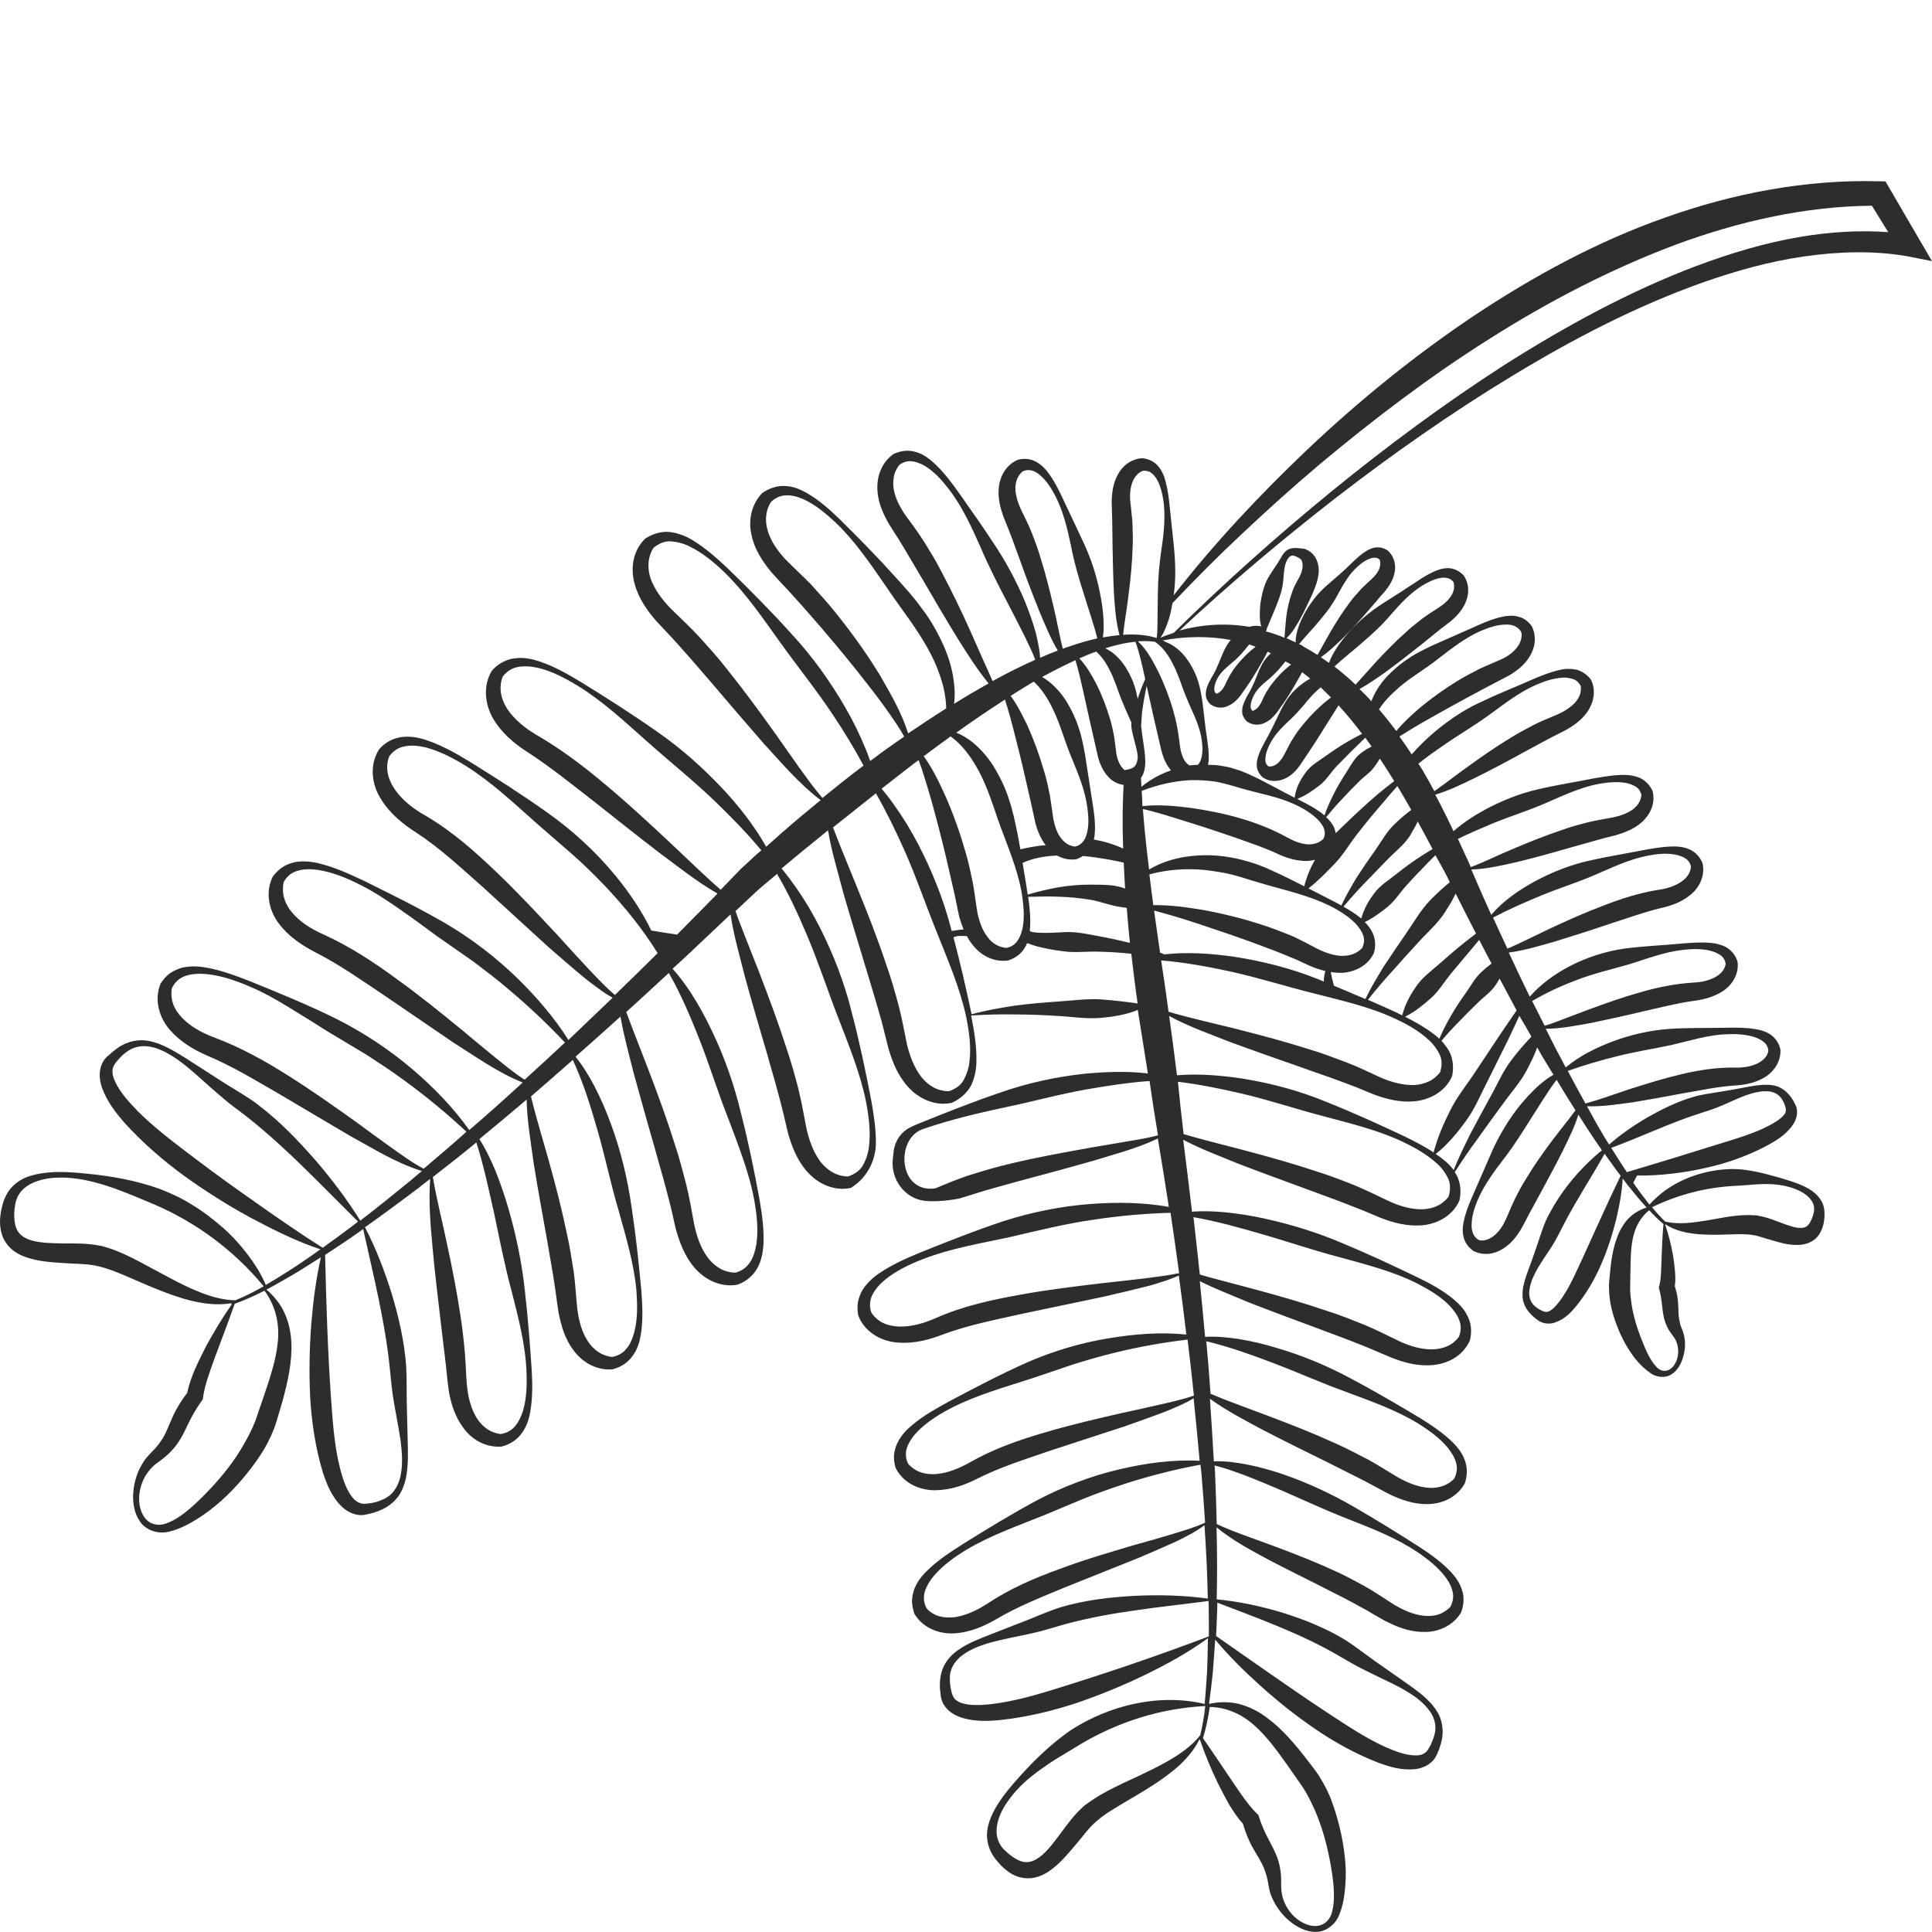 <?xml version="1.0" encoding="utf-8"?>
<!-- Generator: Adobe Illustrator 24.1.2, SVG Export Plug-In . SVG Version: 6.00 Build 0)  -->
<svg version="1.1" id="Layer_1" xmlns="http://www.w3.org/2000/svg" xmlns:xlink="http://www.w3.org/1999/xlink" x="0px" y="0px"
	 viewBox="0 0 128 128" style="enable-background:new 0 0 128 128;" xml:space="preserve">
<style type="text/css">
	.st0{fill:#2D2D2D;}
</style>
<path class="st0" d="M127.18,15.9l-2.04-3.5l-0.22-0.38l-0.45-0.01c-4.81-0.13-9.61,0.79-14.11,2.39c-4.51,1.58-8.73,3.88-12.68,6.5
	c-3.94,2.64-7.63,5.63-11.06,8.88c-3.17,3.01-6.17,6.21-8.86,9.66c0,0,0,0,0,0c0.15-1.06,0.12-2.11,0.02-3.16l-0.33-3.15
	c-0.07-0.52-0.15-1.05-0.34-1.6c-0.11-0.26-0.25-0.54-0.5-0.77c-0.24-0.23-0.59-0.37-0.93-0.4h-0.04c-0.73,0.06-1.29,0.52-1.59,1.1
	c-0.31,0.57-0.38,1.18-0.4,1.75c0.01,0.6,0.04,1.03,0.04,1.54l0.02,1.49c0.02,1.01,0.04,2.02,0.09,3.05
	c0.06,0.92,0.12,1.86,0.37,2.79c-0.37,0.03-0.73,0.09-1.1,0.15c0.06-0.4,0.06-0.8,0.04-1.2c-0.03-0.6-0.12-1.19-0.24-1.77
	c-0.23-1.17-0.6-2.28-1.1-3.35l-1.51-3.2c-0.26-0.53-0.54-1.06-0.94-1.55c-0.2-0.24-0.45-0.47-0.79-0.62
	c-0.33-0.16-0.74-0.17-1.1-0.08l-0.01,0.01l-0.03,0.01c-0.73,0.34-1.12,1.04-1.21,1.75c-0.09,0.71,0.08,1.36,0.28,1.95l0.33,0.82
	c0.1,0.25,0.2,0.52,0.3,0.78l0.58,1.59c0.38,1.07,0.79,2.14,1.22,3.2c0.36,0.85,0.71,1.72,1.19,2.53c-0.4,0.15-0.79,0.31-1.17,0.48
	c-0.03-0.56-0.16-1.1-0.28-1.63c-0.2-0.74-0.46-1.44-0.74-2.14c-0.59-1.39-1.31-2.71-2.14-3.94c-0.42-0.62-0.83-1.25-1.27-1.86
	c-0.43-0.61-0.85-1.23-1.3-1.84c-0.45-0.61-0.93-1.19-1.54-1.7c-0.31-0.25-0.67-0.47-1.11-0.56c-0.44-0.11-0.93-0.02-1.33,0.17
	l-0.02,0.01l-0.02,0.02c-0.78,0.57-1.08,1.49-1.03,2.37c0.05,0.87,0.41,1.63,0.81,2.31l0.6,0.94c0.19,0.3,0.37,0.61,0.55,0.91
	l1.1,1.86c0.73,1.26,1.47,2.52,2.24,3.77c0.64,1.02,1.29,2.06,2.07,3.01c-0.77,0.43-1.54,0.88-2.29,1.35
	c0.05-0.38,0.05-0.78,0.02-1.15c-0.08-0.95-0.34-1.87-0.72-2.72c-0.38-0.84-0.84-1.67-1.4-2.4c-0.54-0.76-1.13-1.41-1.75-2.09
	c-1.21-1.35-2.48-2.64-3.77-3.91c-0.65-0.63-1.34-1.24-2.16-1.71c-0.41-0.23-0.87-0.43-1.4-0.45c-0.52-0.04-1.08,0.15-1.51,0.45
	l-0.03,0.03c-0.73,0.76-0.92,1.82-0.7,2.76c0.19,0.95,0.72,1.73,1.27,2.42c0.6,0.68,1.15,1.22,1.69,1.84
	c0.55,0.6,1.08,1.22,1.62,1.84c1.06,1.24,2.11,2.5,3.11,3.8c0.51,0.64,1,1.3,1.47,1.97c0.34,0.49,0.67,0.98,0.96,1.49
	c-0.18,0.13-0.37,0.25-0.55,0.38c-0.58,0.4-1.15,0.82-1.71,1.24c-0.09-0.27-0.19-0.54-0.3-0.8c-0.38-0.94-0.83-1.85-1.33-2.72
	c-1.01-1.75-2.2-3.41-3.55-4.87c-1.34-1.49-2.75-2.91-4.19-4.31c-0.73-0.69-1.48-1.37-2.36-1.91c-0.44-0.28-0.95-0.48-1.51-0.56
	c-0.57-0.07-1.17,0.11-1.67,0.44l-0.01,0.01l-0.02,0.02c-0.81,0.81-0.94,1.99-0.66,2.98c0.28,1,0.86,1.8,1.49,2.51l0.93,0.99
	c0.3,0.32,0.59,0.65,0.88,0.98c0.59,0.65,1.16,1.34,1.75,2.01c1.15,1.35,2.31,2.71,3.49,4.06c1.2,1.3,2.34,2.67,3.78,3.76
	c-0.88,0.72-1.75,1.44-2.6,2.19c-0.34,0.3-0.67,0.6-1.01,0.9c-0.25-0.45-0.54-0.9-0.83-1.32c-0.57-0.83-1.22-1.62-1.9-2.36
	c-1.37-1.48-2.89-2.84-4.53-3.97c-1.64-1.15-3.33-2.23-5.04-3.28c-0.86-0.52-1.74-1.02-2.72-1.35c-0.49-0.16-1.03-0.28-1.59-0.21
	c-0.57,0.05-1.14,0.35-1.53,0.79l-0.01,0.01l-0.02,0.02c-0.62,1.02-0.45,2.26,0.08,3.18c0.55,0.93,1.34,1.6,2.16,2.14
	c1.57,1.01,2.98,2.15,4.46,3.3c1.46,1.15,2.92,2.32,4.41,3.46c1.25,0.92,2.47,1.91,3.84,2.69l-2.68,2.72
	c-0.72-0.11-0.99-0.15-1.71-0.27c-0.63-1.3-1.45-2.51-2.37-3.63c-1.31-1.6-2.88-3.03-4.54-4.2c-1.67-1.19-3.4-2.29-5.14-3.37
	c-0.88-0.53-1.78-1.05-2.78-1.39c-0.5-0.18-1.04-0.29-1.62-0.24c-0.29,0.03-0.59,0.11-0.86,0.25c-0.27,0.14-0.51,0.33-0.71,0.56
	l-0.01,0.01l-0.02,0.03c-0.66,1.07-0.45,2.38,0.16,3.3c0.59,0.95,1.44,1.63,2.3,2.18c1.57,1.02,2.99,2.35,4.44,3.63l4.32,3.95
	c0.74,0.64,1.48,1.29,2.24,1.92c0.37,0.32,0.78,0.61,1.17,0.9c0.27,0.2,0.55,0.38,0.86,0.55c-0.98,0.94-1.95,1.87-2.93,2.8
	c-0.93-1.47-2.07-2.79-3.3-4.01c-1.46-1.43-3.12-2.71-4.87-3.73c-1.76-1.02-3.59-1.92-5.41-2.82c-0.92-0.43-1.85-0.86-2.87-1.12
	c-0.51-0.13-1.05-0.2-1.63-0.11c-0.28,0.06-0.57,0.16-0.83,0.32c-0.25,0.16-0.47,0.38-0.66,0.62l-0.01,0.02l-0.02,0.03
	c-0.52,1.07-0.21,2.29,0.44,3.12c0.64,0.84,1.51,1.41,2.37,1.86c1.6,0.81,3.08,1.86,4.61,2.88l4.57,3.12
	c1.48,0.93,2.91,1.97,4.58,2.64c-1.17,1.07-2.34,2.12-3.54,3.15c-1.06-1.49-2.34-2.81-3.73-4c-1.56-1.33-3.3-2.48-5.12-3.39
	c-1.82-0.9-3.71-1.67-5.6-2.44c-0.95-0.37-1.91-0.74-2.94-0.93c-0.52-0.09-1.06-0.13-1.63,0c-0.28,0.08-0.55,0.2-0.81,0.37
	c-0.25,0.18-0.45,0.42-0.61,0.67l-0.01,0.01l-0.01,0.03c-0.44,1.09-0.06,2.26,0.63,3.05c0.69,0.79,1.57,1.3,2.45,1.69
	c1.65,0.69,3.16,1.61,4.74,2.52l4.7,2.78c1.56,0.85,3.07,1.82,4.8,2.35c-0.24,0.2-0.49,0.41-0.73,0.62c-1.11,0.9-2.21,1.8-3.35,2.67
	c-0.88-1.41-1.88-2.73-2.96-3.99c-1.15-1.31-2.36-2.58-3.78-3.66c-0.34-0.28-0.74-0.52-1.1-0.75l-1.09-0.67l-2.18-1.4
	c-0.73-0.47-1.47-0.96-2.32-1.28c-0.42-0.14-0.89-0.25-1.37-0.18c-0.48,0.05-0.94,0.25-1.32,0.52c-0.19,0.14-0.37,0.29-0.54,0.45
	C7.07,70,6.86,70.23,6.75,70.49c-0.23,0.54-0.15,1.12,0.01,1.58c0.34,0.93,0.91,1.65,1.5,2.33c1.2,1.32,2.54,2.48,3.95,3.51
	c1.42,1.02,2.89,1.95,4.42,2.78c1.49,0.79,3,1.55,4.6,2.08c-0.55,0.4-1.11,0.78-1.68,1.16c-0.64,0.41-1.28,0.82-1.94,1.2
	c-0.3-0.71-0.71-1.36-1.17-1.97c-0.51-0.68-1.09-1.32-1.74-1.88c-0.6-0.52-1.23-1.01-1.91-1.42c-0.69-0.45-1.45-0.8-2.23-1.1
	c-1.54-0.55-3.16-0.84-4.78-1c-0.81-0.08-1.61-0.15-2.44-0.09c-0.41,0.03-0.83,0.09-1.24,0.21c-0.41,0.11-0.82,0.31-1.16,0.62
	c-0.35,0.31-0.59,0.73-0.73,1.17C0.09,80.08,0,80.5,0,80.97c0.01,0.46,0.11,1,0.44,1.43c0.31,0.44,0.78,0.71,1.22,0.87
	c0.89,0.32,1.73,0.35,2.54,0.41c0.8,0.06,1.61,0.04,2.26,0.2c0.68,0.15,1.41,0.45,2.12,0.76c0.72,0.31,1.46,0.64,2.22,0.93
	c0.76,0.29,1.54,0.56,2.36,0.71c0.71,0.14,1.46,0.18,2.17,0.06c0,0.01-0.01,0.02-0.01,0.03c0.01,0.02,0.03,0.04,0.04,0.04
	c-0.62,0.88-1.17,1.8-1.69,2.75c-0.26,0.51-0.52,1.02-0.75,1.55c-0.2,0.49-0.4,0.97-0.51,1.56c-0.38,0.5-0.73,1.05-0.98,1.62
	c-0.28,0.61-0.45,1.14-0.78,1.6c-0.16,0.23-0.35,0.47-0.56,0.67c-0.09,0.11-0.23,0.23-0.34,0.37c-0.12,0.13-0.22,0.28-0.31,0.43
	c-0.37,0.59-0.56,1.26-0.61,1.92c-0.03,0.33-0.01,0.67,0.06,1.01c0.06,0.33,0.2,0.66,0.41,0.95c0.42,0.6,1.29,0.82,1.96,0.62
	c0.67-0.17,1.27-0.49,1.83-0.84c0.56-0.35,1.08-0.76,1.57-1.19c0.98-0.88,1.83-1.89,2.57-2.99c0.37-0.56,0.68-1.15,0.93-1.8
	c0.13-0.34,0.21-0.64,0.3-0.94l0.27-0.92c0.33-1.24,0.64-2.54,0.57-3.9c-0.04-0.68-0.19-1.36-0.49-1.98
	c-0.28-0.57-0.69-1.07-1.16-1.46c0.71-0.37,1.4-0.78,2.1-1.19c0.5-0.31,1.01-0.63,1.51-0.95c-0.32,1.43-0.51,2.88-0.63,4.34
	c-0.13,1.64-0.16,3.29-0.08,4.94c0.1,1.65,0.34,3.3,0.83,4.94c0.27,0.81,0.58,1.65,1.3,2.33c0.35,0.33,0.9,0.59,1.42,0.52
	c0.49-0.08,0.87-0.2,1.29-0.4c0.4-0.2,0.76-0.5,1.02-0.86c0.25-0.37,0.4-0.79,0.49-1.21c0.16-0.84,0.13-1.67,0.11-2.49l-0.06-2.45
	c-0.02-0.82,0.01-1.58-0.04-2.44c-0.12-1.68-0.5-3.3-0.98-4.88c-0.47-1.49-1.03-2.95-1.75-4.33c1.18-0.83,2.33-1.69,3.48-2.55
	c0.28-0.22,0.56-0.44,0.84-0.66c-0.11,1.54,0.02,3.06,0.16,4.57c0.14,1.6,0.34,3.17,0.52,4.75l0.28,2.35
	c0.11,0.78,0.15,1.55,0.28,2.42c0.15,0.84,0.42,1.71,0.99,2.45c0.55,0.75,1.46,1.27,2.48,1.2h0.03l0.02-0.01
	c0.52-0.13,1.01-0.45,1.31-0.88c0.31-0.42,0.47-0.9,0.55-1.36c0.17-0.94,0.16-1.85,0.11-2.77c-0.12-1.81-0.26-3.63-0.47-5.43
	c-0.2-1.8-0.57-3.58-1.08-5.34c-0.26-0.88-0.55-1.74-0.9-2.59c-0.29-0.68-0.61-1.36-1.02-1.99c1.05-0.86,2.09-1.74,3.13-2.62
	c0.03,1.43,0.28,2.83,0.47,4.23c0.26,1.65,0.57,3.29,0.86,4.93l0.42,2.44c0.14,0.83,0.22,1.57,0.36,2.48
	c0.17,0.87,0.42,1.78,1.01,2.55c0.58,0.78,1.53,1.34,2.6,1.24l0.03-0.01l0.02-0.01c0.53-0.15,1.02-0.49,1.31-0.95
	c0.3-0.44,0.43-0.94,0.5-1.42c0.14-0.96,0.09-1.9,0.02-2.83c-0.17-1.85-0.37-3.71-0.65-5.55c-0.26-1.84-0.7-3.66-1.34-5.42
	c-0.32-0.88-0.69-1.75-1.13-2.59c-0.36-0.67-0.76-1.34-1.24-1.93c1-0.88,1.99-1.77,2.98-2.66c0.21,1.26,0.56,2.48,0.86,3.7
	c0.47,1.73,0.96,3.45,1.45,5.16c0.23,0.86,0.49,1.71,0.71,2.56c0.11,0.43,0.23,0.85,0.33,1.28l0.3,1.32
	c0.25,0.91,0.59,1.85,1.27,2.64c0.68,0.78,1.73,1.31,2.85,1.1l0.03-0.01l0.01-0.01c0.54-0.2,1.01-0.61,1.27-1.1
	c0.27-0.49,0.35-1.02,0.39-1.52c0.05-1.02-0.09-1.99-0.25-2.95c-0.35-1.91-0.74-3.82-1.22-5.7c-0.45-1.89-1.09-3.75-1.94-5.51
	c-0.42-0.89-0.89-1.75-1.42-2.57c-0.36-0.54-0.75-1.07-1.19-1.56c0.44-0.4,0.88-0.8,1.3-1.2l2.54-2.4c0.21,1.4,0.61,2.76,0.95,4.12
	c0.47,1.73,0.98,3.44,1.48,5.15c0.23,0.86,0.5,1.7,0.72,2.56c0.11,0.42,0.23,0.85,0.33,1.27l0.31,1.32c0.25,0.91,0.6,1.85,1.29,2.63
	c0.68,0.77,1.73,1.3,2.86,1.08l0.03-0.01l0.02-0.01c1.7-1.07,1.64-2.92,1.64-2.92c0.01-0.97-0.14-1.9-0.3-2.83
	c-0.38-1.97-0.79-3.94-1.3-5.87c-0.47-1.93-1.21-3.84-2.12-5.64c-0.46-0.9-0.97-1.77-1.55-2.6c-0.31-0.44-0.63-0.88-0.98-1.29l1.2-1
	c0.62-0.51,1.25-1.02,1.88-1.53c0.23,1.41,0.66,2.77,1.01,4.14c0.5,1.73,1.03,3.43,1.54,5.13c0.25,0.85,0.52,1.7,0.76,2.55
	c0.12,0.42,0.25,0.85,0.35,1.27l0.33,1.32c0.26,0.91,0.63,1.84,1.32,2.6c0.69,0.76,1.76,1.28,2.87,1.05l0.04-0.01l0.01-0.01
	c0.54-0.25,1.01-0.66,1.27-1.18c0.23-0.52,0.33-1.05,0.33-1.57c0.02-1.04-0.16-2.04-0.35-3.02c0.96-0.06,1.9-0.09,2.86-0.07
	c0.96,0,1.93,0.04,2.9,0.1c0.96,0.05,1.93,0.22,2.92,0.12c0.78-0.08,1.6-0.2,2.36-0.52c0.01,0.04,0.01,0.08,0.02,0.12l0.65,4.09
	c-1.4-0.17-2.82-0.11-4.22,0.02c-1.9,0.21-3.79,0.62-5.57,1.25c-1.8,0.61-3.56,1.31-5.32,2.02c-0.29,0.12-0.48,0.2-0.63,0.28
	c-0.61,0.3-1.02,0.9-1.1,1.58c-0.02,0.17-0.04,0.35-0.06,0.52c-0.14,1.34,0.77,2.6,2.11,2.77c0.01,0,0.02,0,0.03,0
	c1,0.11,2.29-0.16,2.29-0.16l1.22-0.38c0.82-0.26,1.66-0.47,2.49-0.71c1.68-0.45,3.36-0.9,5.05-1.38c1.46-0.45,2.97-0.83,4.37-1.5
	c0.25,1.51,0.5,3.02,0.73,4.53c-1.68-0.3-3.4-0.32-5.1-0.2c-1.98,0.14-3.97,0.54-5.84,1.14c-1.87,0.62-3.71,1.35-5.55,2.09
	c-0.91,0.38-1.83,0.78-2.67,1.35c-0.42,0.28-0.83,0.64-1.13,1.12c-0.15,0.24-0.25,0.52-0.31,0.81c-0.05,0.3-0.03,0.59,0.02,0.88
	l0.01,0.02l0.01,0.03c0.45,1.11,1.58,1.69,2.63,1.75c1.06,0.08,2.06-0.19,2.97-0.54c1.65-0.62,3.46-0.97,5.25-1.37l5.43-1.14
	c0.9-0.21,1.81-0.42,2.72-0.65c0.45-0.11,0.9-0.25,1.34-0.4c0.3-0.1,0.59-0.21,0.88-0.34c0.18,1.3,0.34,2.6,0.5,3.91
	c-1.68-0.18-3.38-0.04-5.06,0.23c-1.9,0.3-3.79,0.87-5.53,1.63c-1.74,0.78-3.44,1.67-5.13,2.57c-0.84,0.46-1.68,0.92-2.44,1.56
	c-0.38,0.31-0.74,0.69-0.98,1.18c-0.12,0.25-0.2,0.52-0.23,0.81c-0.01,0.29,0.02,0.58,0.11,0.85l0.01,0.02l0.01,0.03
	c0.54,1.02,1.65,1.46,2.66,1.43c1.02-0.02,1.93-0.36,2.76-0.78c1.51-0.76,3.15-1.27,4.8-1.84l4.99-1.63
	c0.83-0.29,1.66-0.59,2.49-0.9c0.42-0.16,0.82-0.34,1.23-0.52c0.27-0.13,0.54-0.26,0.79-0.42c0.14,1.38,0.28,2.76,0.4,4.14
	c-1.79-0.09-3.58,0.16-5.33,0.57c-1.87,0.44-3.71,1.14-5.39,2.02c-1.68,0.9-3.32,1.9-4.94,2.91c-0.81,0.52-1.61,1.03-2.33,1.72
	c-0.37,0.34-0.69,0.74-0.9,1.24c-0.1,0.26-0.16,0.54-0.17,0.83c0.01,0.29,0.07,0.57,0.16,0.84l0.01,0.02l0.02,0.03
	c0.59,0.96,1.71,1.33,2.7,1.25c1-0.08,1.88-0.47,2.67-0.92c1.44-0.86,3.01-1.47,4.59-2.13l4.8-1.92c0.79-0.33,1.59-0.68,2.39-1.04
	c0.4-0.18,0.78-0.38,1.17-0.59c0.3-0.17,0.59-0.35,0.87-0.56c0.11,1.61,0.19,3.24,0.22,4.86c-1.61-0.22-3.25-0.26-4.87-0.18
	c-1.63,0.09-3.28,0.28-4.9,0.76c-0.83,0.27-1.53,0.59-2.28,0.88l-2.28,0.89c-0.76,0.3-1.54,0.58-2.24,1.08
	c-0.35,0.25-0.67,0.57-0.88,0.97c-0.21,0.4-0.3,0.86-0.3,1.31c-0.01,0.22,0.02,0.44,0.05,0.66c0.02,0.21,0.09,0.5,0.25,0.72
	c0.31,0.47,0.8,0.7,1.24,0.83c0.9,0.25,1.77,0.2,2.6,0.11c1.68-0.19,3.28-0.58,4.85-1.09c1.56-0.53,3.08-1.15,4.55-1.86
	c1.46-0.71,2.9-1.49,4.22-2.46c-0.01,0.75-0.03,1.51-0.06,2.26c-0.05,0.7-0.09,1.4-0.16,2.1c-3.01-0.71-6.3,0.07-8.9,1.76
	c-1.26,0.88-2.4,1.97-3.42,3.12c-0.51,0.57-1.01,1.16-1.42,1.82c-0.39,0.66-0.77,1.43-0.66,2.31c0.06,0.44,0.24,0.86,0.5,1.21
	c0.26,0.33,0.53,0.64,0.9,0.9c0.35,0.26,0.84,0.45,1.36,0.43c0.52-0.01,0.98-0.23,1.34-0.47c0.73-0.51,1.23-1.14,1.73-1.72
	c0.49-0.57,0.93-1.2,1.41-1.59c0.49-0.44,1.13-0.81,1.76-1.19c0.64-0.38,1.3-0.76,1.95-1.18c0.65-0.42,1.29-0.88,1.86-1.41
	c0.49-0.47,0.94-1.02,1.24-1.63c0.01,0.01,0.01,0.01,0.02,0.01c0.01,0.01,0.02,0,0.02,0c0.33,0.98,0.73,1.92,1.17,2.85
	c0.25,0.49,0.49,0.96,0.76,1.44c0.27,0.42,0.52,0.85,0.91,1.26c0.17,0.57,0.39,1.15,0.69,1.66c0.31,0.55,0.61,0.98,0.78,1.49
	c0.09,0.25,0.16,0.52,0.21,0.8c0.04,0.28,0.11,0.66,0.25,0.95c0.26,0.61,0.66,1.14,1.15,1.55c0.24,0.21,0.52,0.38,0.81,0.52
	c0.29,0.13,0.62,0.22,0.96,0.21c0.7,0.01,1.35-0.56,1.56-1.19c0.25-0.62,0.33-1.25,0.38-1.88c0.05-0.62,0.04-1.26-0.03-1.87
	c-0.13-1.24-0.42-2.47-0.85-3.66c-0.21-0.6-0.51-1.17-0.86-1.73c-0.19-0.29-0.37-0.52-0.55-0.76l-0.56-0.72
	c-0.76-0.95-1.61-1.91-2.69-2.62c-0.54-0.35-1.15-0.61-1.79-0.73c-0.58-0.09-1.16-0.07-1.7,0.06c0.1-0.69,0.18-1.38,0.25-2.07
	c0.06-0.73,0.11-1.46,0.16-2.19c0.91,1.09,1.92,2.09,2.98,3.04c1.15,1.04,2.37,2.01,3.66,2.89c1.29,0.88,2.67,1.64,4.18,2.23
	c0.76,0.27,1.56,0.53,2.5,0.41c0.45-0.06,0.98-0.31,1.25-0.74c0.14-0.22,0.2-0.42,0.28-0.61c0.07-0.2,0.13-0.4,0.17-0.61
	c0.08-0.42,0.06-0.86-0.06-1.27c-0.12-0.41-0.36-0.76-0.62-1.07c-0.54-0.61-1.19-1.05-1.83-1.5l-1.9-1.33l-0.92-0.67
	c-0.3-0.23-0.62-0.45-0.95-0.67c-0.68-0.43-1.39-0.79-2.11-1.09c-0.72-0.32-1.47-0.57-2.21-0.81c-1.42-0.42-2.85-0.73-4.32-0.87
	c0.04-1.59,0.03-3.18-0.01-4.77c1.1,0.9,2.34,1.55,3.55,2.2c1.33,0.7,2.67,1.34,3.98,2.02c0.66,0.33,1.31,0.66,1.95,1.02
	c0.33,0.17,0.64,0.35,0.95,0.54c0.32,0.18,0.67,0.4,1.03,0.56c0.72,0.35,1.53,0.62,2.41,0.59c0.88-0.02,1.78-0.42,2.3-1.24
	l0.02-0.03l0.01-0.02c0.18-0.47,0.23-1.03,0.06-1.49c-0.15-0.48-0.43-0.86-0.73-1.19c-0.62-0.65-1.31-1.15-2.03-1.62
	c-1.44-0.93-2.89-1.82-4.37-2.68c-1.48-0.86-3.02-1.58-4.65-2.15c-0.82-0.28-1.65-0.52-2.5-0.68c-0.71-0.13-1.42-0.24-2.16-0.2
	c-0.08-1.38-0.16-2.77-0.26-4.15c1.1,0.79,2.3,1.42,3.48,2.05c1.41,0.73,2.82,1.43,4.23,2.12l2.09,1.05
	c0.71,0.35,1.32,0.71,2.1,1.11c0.76,0.36,1.6,0.67,2.53,0.65c0.93-0.01,1.9-0.42,2.42-1.31l0.02-0.03l0.01-0.02
	c0.18-0.49,0.19-1.07,0.01-1.54c-0.17-0.49-0.48-0.86-0.8-1.19c-0.66-0.64-1.4-1.13-2.15-1.6c-1.51-0.91-3.03-1.79-4.58-2.62
	c-1.54-0.83-3.18-1.52-4.88-2.02c-0.85-0.26-1.71-0.47-2.59-0.61c-0.73-0.11-1.47-0.18-2.21-0.14c-0.11-1.23-0.23-2.46-0.35-3.69
	c1.06,0.53,2.17,0.95,3.25,1.41c1.58,0.62,3.18,1.2,4.75,1.79c0.78,0.3,1.58,0.58,2.35,0.89c0.38,0.16,0.78,0.3,1.15,0.47l1.18,0.5
	c0.84,0.33,1.75,0.59,2.74,0.5c0.98-0.08,1.99-0.59,2.45-1.58l0.01-0.03l0.01-0.01c0.14-0.52,0.11-1.11-0.13-1.58
	c-0.22-0.49-0.57-0.84-0.93-1.15c-0.74-0.61-1.54-1.04-2.36-1.44c-1.64-0.79-3.28-1.56-4.96-2.26c-1.66-0.71-3.41-1.26-5.19-1.65
	c-0.89-0.2-1.8-0.34-2.71-0.43c-0.71-0.06-1.42-0.09-2.13-0.03c-0.01-0.12-0.02-0.25-0.04-0.37c-0.17-1.48-0.36-2.94-0.54-4.4
	c1.17,0.62,2.42,1.08,3.63,1.58c1.59,0.61,3.18,1.19,4.76,1.77c0.79,0.3,1.58,0.57,2.36,0.88c0.38,0.15,0.78,0.3,1.15,0.45l1.19,0.5
	c0.84,0.32,1.75,0.57,2.74,0.49c0.98-0.09,1.99-0.6,2.45-1.6l0.02-0.03v-0.01c0.13-0.56,0.08-1.15-0.17-1.65
	c-0.04-0.08-0.09-0.16-0.14-0.23c0.47-0.74,0.96-1.46,1.48-2.16c0.55-0.78,1.11-1.55,1.68-2.32c0.55-0.78,1.21-1.49,1.65-2.35
	c0.22-0.43,0.44-0.86,0.61-1.32c0.01-0.04,0.02-0.08,0.04-0.12c0.12,0.21,0.23,0.41,0.35,0.62c0.24,0.4,0.49,0.8,0.73,1.2
	c-0.4,0.21-0.74,0.5-1.07,0.79c-0.43,0.4-0.81,0.83-1.18,1.27c-0.72,0.91-1.31,1.89-1.78,2.92l-1.37,3.14
	c-0.23,0.52-0.44,1.06-0.56,1.67c-0.06,0.3-0.08,0.62,0.01,0.97c0.08,0.35,0.32,0.67,0.62,0.89l0.01,0.01l0.04,0.02
	c0.66,0.32,1.38,0.2,1.92-0.15c0.55-0.33,0.92-0.82,1.21-1.3c0.3-0.52,0.48-0.93,0.73-1.36l0.71-1.31c0.47-0.88,0.96-1.77,1.41-2.69
	c0.35-0.72,0.71-1.45,0.95-2.23c0.43,0.66,0.85,1.33,1.3,1.98c0.09,0.13,0.18,0.25,0.26,0.38c-1.54,1.26-2.82,2.82-3.71,4.65
	c-0.22,0.52-0.35,0.96-0.52,1.45c-0.16,0.49-0.33,0.97-0.51,1.46c-0.18,0.49-0.37,0.98-0.48,1.51c-0.04,0.27-0.06,0.56-0.01,0.85
	c0.06,0.29,0.2,0.57,0.39,0.79c0.19,0.23,0.4,0.42,0.66,0.59c0.3,0.2,0.74,0.23,1.07,0.11c0.67-0.23,1.06-0.67,1.42-1.1
	c0.69-0.86,1.22-1.78,1.64-2.75c0.42-0.96,0.74-1.96,0.99-2.96c0.22-0.9,0.38-1.8,0.44-2.73c0.13,0.17,0.25,0.35,0.39,0.51
	c0.38,0.48,0.78,0.96,1.19,1.41c-0.36,0.11-0.69,0.29-1,0.54c-0.34,0.29-0.6,0.67-0.8,1.07c-0.37,0.81-0.52,1.67-0.6,2.48
	l-0.06,0.61c-0.01,0.2-0.04,0.39-0.03,0.64c0.01,0.45,0.06,0.9,0.16,1.32c0.2,0.84,0.52,1.63,0.92,2.37
	c0.42,0.73,0.92,1.43,1.68,1.95c0.38,0.28,1,0.34,1.4,0.06c0.4-0.27,0.62-0.68,0.74-1.1c0.13-0.42,0.18-0.86,0.1-1.32
	c-0.03-0.21-0.13-0.49-0.2-0.65c-0.07-0.17-0.11-0.35-0.14-0.51c-0.07-0.32-0.05-0.65-0.08-1.08c-0.01-0.38-0.1-0.79-0.22-1.17
	c0.06-0.38,0.03-0.69,0.01-1.02c-0.03-0.37-0.08-0.73-0.14-1.09c-0.13-0.67-0.28-1.32-0.51-1.96c0.01-0.01,0.02-0.01,0.03-0.02
	c0.83,0.55,1.9,0.66,2.84,0.68c0.52,0.02,1.03-0.01,1.53-0.02c0.49-0.01,0.98-0.03,1.37,0.04c0.38,0.04,0.84,0.23,1.34,0.36
	c0.5,0.15,1.02,0.31,1.66,0.3c0.32,0,0.7-0.07,1.03-0.29c0.33-0.21,0.52-0.56,0.62-0.85c0.1-0.29,0.13-0.55,0.14-0.83
	c0.01-0.31-0.04-0.64-0.19-0.91c-0.32-0.58-0.85-0.86-1.33-1.08c-0.49-0.21-0.98-0.35-1.48-0.5c-0.99-0.28-2.02-0.56-3.07-0.57
	c-2.07,0.02-4.17,0.83-5.53,2.36c-0.37-0.47-0.73-0.95-1.07-1.45c0.11-0.22,0.13-0.26,0.25-0.48c0.8,0.02,1.59-0.04,2.38-0.13
	c1.1-0.13,2.19-0.35,3.26-0.65c1.07-0.32,2.12-0.73,3.13-1.29c0.5-0.28,1.01-0.6,1.43-1.12c0.2-0.25,0.4-0.59,0.4-1.02
	c0.01-0.2-0.07-0.42-0.15-0.55c-0.06-0.14-0.14-0.27-0.23-0.4c-0.18-0.25-0.41-0.49-0.7-0.64c-0.28-0.16-0.59-0.2-0.89-0.21
	c-0.59-0.01-1.13,0.11-1.68,0.21c-0.54,0.1-1.08,0.2-1.62,0.28c-0.53,0.09-1.05,0.15-1.62,0.32c-1.1,0.32-2.1,0.83-3.06,1.37
	c-0.88,0.52-1.73,1.1-2.5,1.78l-0.23-0.36c-0.43-0.71-0.84-1.44-1.24-2.18c1.03,0.04,2.04-0.13,3.04-0.26
	c1.15-0.19,2.29-0.4,3.41-0.61c1.13-0.19,2.22-0.43,3.33-0.5c0.63-0.04,1.29-0.15,1.92-0.5c0.62-0.35,1.15-1.02,1.12-1.86v-0.03
	l-0.01-0.02c-0.08-0.4-0.35-0.77-0.67-0.98c-0.32-0.21-0.67-0.3-1-0.35c-0.66-0.11-1.29-0.1-1.92-0.09
	c-1.27,0.03-2.54-0.01-3.79,0.08c-1.25,0.09-2.53,0.38-3.73,0.83c-1.12,0.42-2.19,0.96-3.11,1.72c-0.21-0.4-0.42-0.81-0.64-1.21
	c-0.23-0.45-0.45-0.9-0.68-1.35c1.05-0.01,2.07-0.22,3.07-0.4c1.15-0.24,2.29-0.49,3.41-0.76c1.13-0.25,2.22-0.54,3.33-0.69
	c0.62-0.08,1.29-0.24,1.9-0.63c0.6-0.38,1.1-1.1,1-1.94l-0.01-0.03v-0.01c-0.11-0.39-0.4-0.74-0.74-0.94
	c-0.33-0.18-0.68-0.26-1.01-0.29c-0.66-0.06-1.29-0.01-1.92,0.04c-1.25,0.12-2.52,0.17-3.77,0.33c-1.23,0.17-2.51,0.57-3.65,1.16
	c-1,0.52-1.93,1.19-2.67,2.03c-0.47-0.96-0.94-1.94-1.39-2.92c1.05-0.14,2.06-0.45,3.05-0.73c1.19-0.37,2.38-0.74,3.54-1.14
	c1.17-0.37,2.33-0.8,3.46-1.07c0.66-0.15,1.34-0.37,1.93-0.84c0.6-0.45,1.05-1.26,0.86-2.13l-0.01-0.04l-0.01-0.01
	c-0.15-0.37-0.46-0.7-0.81-0.86c-0.35-0.16-0.71-0.21-1.04-0.21c-0.67,0-1.3,0.11-1.93,0.22c-1.24,0.25-2.5,0.44-3.74,0.73
	c-1.23,0.27-2.45,0.76-3.57,1.36c-1.07,0.59-2.09,1.28-2.89,2.22c-0.45-0.99-0.89-1.99-1.32-3c1.07-0.04,2.1-0.29,3.11-0.52
	c1.1-0.27,2.19-0.57,3.26-0.88l1.6-0.45l0.79-0.22l0.83-0.21c0.59-0.18,1.21-0.41,1.73-0.88c0.52-0.48,0.88-1.2,0.7-1.99l-0.01-0.04
	v-0.01c-0.17-0.37-0.46-0.69-0.82-0.86c-0.35-0.15-0.71-0.21-1.04-0.21c-0.67-0.01-1.3,0.11-1.93,0.21
	c-1.24,0.25-2.5,0.44-3.74,0.73c-1.23,0.27-2.45,0.76-3.57,1.36c-0.74,0.4-1.45,0.87-2.09,1.43c-0.38-0.81-0.78-1.62-1.21-2.42
	c0.93-0.28,1.8-0.71,2.65-1.12c1.01-0.5,2.01-1.03,2.99-1.57l1.46-0.79l0.72-0.38l0.77-0.39c0.54-0.3,1.09-0.67,1.49-1.24
	c0.4-0.58,0.59-1.37,0.25-2.1l-0.01-0.03l-0.01-0.01c-0.25-0.32-0.6-0.57-0.99-0.66c-0.37-0.07-0.74-0.06-1.06,0.02
	c-0.66,0.15-1.25,0.39-1.83,0.64c-1.16,0.51-2.35,0.98-3.49,1.53c-1.13,0.52-2.21,1.27-3.18,2.11c-0.47,0.42-0.91,0.85-1.32,1.32
	c-0.26-0.4-0.53-0.79-0.81-1.18c0,0,0,0,0-0.01c0.61-0.38,1.21-0.75,1.82-1.09c0.9-0.51,1.8-1.01,2.7-1.5l1.35-0.72l1.41-0.74
	c0.49-0.3,1-0.67,1.34-1.24c0.35-0.55,0.48-1.28,0.17-1.96l-0.01-0.03l-0.01-0.01c-0.2-0.3-0.53-0.56-0.88-0.64
	c-0.35-0.1-0.68-0.07-0.98-0.02c-0.6,0.12-1.14,0.33-1.67,0.57l-3.14,1.39c-0.52,0.26-1.02,0.49-1.51,0.83
	c-0.5,0.32-0.96,0.72-1.38,1.15c-0.42,0.44-0.77,0.95-1.01,1.52c-0.02,0.06-0.04,0.11-0.06,0.16c-0.25-0.28-0.52-0.55-0.79-0.81
	c0.59-0.32,1.13-0.71,1.67-1.08c0.75-0.55,1.48-1.11,2.19-1.68c0.37-0.28,0.7-0.57,1.06-0.85l0.52-0.42l0.57-0.43
	c0.39-0.33,0.79-0.73,1.02-1.28c0.24-0.56,0.26-1.23-0.14-1.8l-0.03-0.03l-0.01-0.01c-0.22-0.22-0.53-0.38-0.84-0.42
	c-0.31-0.03-0.59,0.03-0.83,0.12c-0.49,0.18-0.9,0.44-1.3,0.7c-0.79,0.53-1.59,1.04-2.4,1.55c-0.8,0.52-1.52,1.12-2.17,1.85
	c-0.32,0.36-0.62,0.74-0.88,1.15c-0.17,0.28-0.34,0.57-0.45,0.9c-0.18-0.13-0.36-0.25-0.54-0.38c0.52-0.35,0.95-0.78,1.39-1.19
	c0.52-0.52,1-1.05,1.48-1.58l0.69-0.8l0.33-0.39l0.37-0.42c0.26-0.33,0.52-0.71,0.62-1.2c0.11-0.49,0.01-1.05-0.42-1.46l-0.03-0.03
	h-0.01c-0.21-0.15-0.5-0.23-0.76-0.2c-0.26,0.02-0.47,0.13-0.64,0.23c-0.36,0.22-0.63,0.48-0.91,0.74c-0.53,0.53-1.1,1.02-1.67,1.51
	c-0.57,0.49-1.04,1.06-1.42,1.72c-0.19,0.33-0.36,0.67-0.49,1.03c-0.11,0.33-0.21,0.68-0.2,1.06c-0.2-0.09-0.41-0.19-0.61-0.28
	c0.39-0.35,0.64-0.81,0.88-1.22c0.25-0.45,0.46-0.9,0.67-1.34c0.11-0.22,0.2-0.43,0.29-0.66c0.1-0.25,0.21-0.55,0.26-0.86
	c0.06-0.32,0.06-0.67-0.07-1.03c-0.14-0.36-0.39-0.64-0.78-0.79l-0.04-0.02c-0.28-0.02-0.59-0.1-0.96-0.01
	c-0.4,0.13-0.52,0.46-0.67,0.69c-0.28,0.5-0.66,0.95-0.9,1.45c-0.23,0.5-0.35,1.06-0.42,1.62c-0.03,0.45-0.06,0.93,0.07,1.39
	c-0.21-0.05-0.44-0.05-0.64-0.01c-0.06,0.01-0.1,0.03-0.15,0.04c-1.56-0.27-3.14-0.16-4.62,0.24c3.3-3.08,6.76-5.99,10.32-8.76
	c3.74-2.89,7.62-5.62,11.66-8.07c4.03-2.45,8.23-4.64,12.64-6.21c2.21-0.78,4.46-1.41,6.76-1.74c2.29-0.33,4.61-0.4,6.85-0.01
	L128,17.3L127.18,15.9z M13.34,85.65c-0.72-0.28-1.42-0.62-2.12-1l-2.11-1.13c-0.72-0.37-1.47-0.73-2.34-0.96
	c-0.92-0.2-1.73-0.18-2.52-0.18c-0.78-0.01-1.56-0.02-2.2-0.21c-0.64-0.2-1-0.56-1.08-1.25C0.92,80.59,0.94,80.2,1,79.85
	c0.05-0.34,0.18-0.66,0.4-0.92c0.45-0.53,1.22-0.79,1.98-0.88c0.78-0.08,1.57-0.01,2.34,0.15c1.55,0.32,3.01,0.98,4.44,1.57
	c2.79,1.19,5.31,3.03,7.31,5.45c-0.61,0.35-1.24,0.67-1.88,0.93C14.81,86.13,14.06,85.93,13.34,85.65z M18.41,88.87
	c-0.11,1.19-0.5,2.35-0.9,3.54l-0.6,1.75c-0.21,0.54-0.49,1.07-0.79,1.59c-0.6,1.05-1.37,2.02-2.21,2.91
	c-0.42,0.45-0.86,0.88-1.32,1.28c-0.46,0.39-0.96,0.76-1.5,0.96c-0.52,0.23-1.12,0.13-1.47-0.31c-0.36-0.44-0.45-1.07-0.38-1.66
	c0.08-0.59,0.33-1.16,0.72-1.59c0.09-0.11,0.2-0.21,0.3-0.3c0.11-0.09,0.22-0.16,0.36-0.27c0.27-0.2,0.54-0.42,0.77-0.68
	c0.49-0.51,0.8-1.17,1.06-1.72c0.26-0.55,0.55-1.05,0.9-1.54l0.09-0.13l0.02-0.15c0.05-0.43,0.21-0.98,0.38-1.49
	c0.18-0.52,0.36-1.05,0.56-1.56c0.38-1.03,0.78-2.06,1.15-3.12c0.68-0.25,1.34-0.54,1.97-0.87C18.27,86.52,18.52,87.71,18.41,88.87z
	 M21.38,82.67c-1.44-0.91-2.83-1.87-4.21-2.84c-1.41-0.99-2.8-1.98-4.16-3.01c-1.35-1.03-2.73-2.04-3.9-3.22
	C8.53,73,7.97,72.38,7.65,71.71c-0.16-0.33-0.25-0.66-0.17-0.95c0.06-0.26,0.39-0.61,0.66-0.87c0.29-0.26,0.63-0.47,1.01-0.54
	c0.38-0.08,0.79-0.03,1.18,0.09c0.78,0.26,1.49,0.77,2.15,1.31c0.66,0.55,1.29,1.15,1.95,1.71c0.33,0.28,0.66,0.57,1.02,0.84
	c0.35,0.26,0.67,0.5,1,0.76c2.57,2.04,4.87,4.5,7.27,6.87c-0.09,0.07-0.17,0.14-0.26,0.21C22.77,81.66,22.08,82.17,21.38,82.67z
	 M25.82,90.6c0.08,0.76,0.15,1.63,0.3,2.43c0.14,0.81,0.3,1.61,0.42,2.41c0.1,0.79,0.16,1.61-0.01,2.37
	c-0.08,0.38-0.24,0.73-0.47,1.02c-0.23,0.29-0.55,0.47-0.9,0.6c-0.33,0.13-0.76,0.2-1.07,0.2c-0.3-0.02-0.54-0.18-0.74-0.42
	c-0.41-0.51-0.66-1.27-0.84-2.01c-0.38-1.51-0.47-3.12-0.59-4.71c-0.21-3.08-0.31-6.21-0.38-9.35c0.77-0.5,1.52-1,2.27-1.53
	c0.09-0.06,0.17-0.12,0.25-0.18C24.74,84.5,25.51,87.55,25.82,90.6z M28.07,77.43c-0.77-0.4-1.48-0.93-2.2-1.44
	c-0.74-0.52-1.48-1.07-2.21-1.61c-1.49-1.06-2.98-2.12-4.54-3.1c-1.54-0.98-3.19-1.9-4.94-2.55c-0.81-0.3-1.55-0.72-2.1-1.28
	c-0.27-0.28-0.49-0.59-0.61-0.94c-0.12-0.33-0.14-0.75-0.08-1.05c0.18-0.36,0.46-0.64,0.86-0.79c0.41-0.15,0.9-0.18,1.38-0.14
	c0.97,0.09,1.94,0.41,2.86,0.81c0.93,0.38,1.8,0.88,2.67,1.41c0.86,0.52,1.71,1.06,2.57,1.6l2.57,1.54
	c0.83,0.54,1.67,1.09,2.47,1.68c1.44,1.05,2.82,2.18,4.13,3.41c-0.01,0.01-0.03,0.03-0.04,0.04C29.94,75.85,29.01,76.63,28.07,77.43
	z M32.72,80.31c0.37,1.75,0.71,3.51,1.18,5.25c0.44,1.74,0.91,3.5,0.98,5.29c0.04,0.89,0.01,1.8-0.23,2.62
	c-0.13,0.4-0.31,0.79-0.57,1.07c-0.25,0.27-0.57,0.42-0.92,0.47c-0.26-0.03-0.6-0.14-0.86-0.32c-0.27-0.17-0.5-0.42-0.68-0.69
	c-0.37-0.56-0.57-1.27-0.66-2c-0.09-0.71-0.09-1.55-0.16-2.35c-0.07-0.81-0.16-1.61-0.28-2.4c-0.24-1.59-0.54-3.16-0.88-4.72
	c-0.31-1.52-0.71-3.02-0.96-4.55c0.93-0.73,1.87-1.45,2.78-2.21c0.03-0.03,0.07-0.06,0.1-0.08C32.04,77.2,32.37,78.76,32.72,80.31z
	 M34.76,71.53c-0.71-0.44-1.35-0.99-2-1.51c-0.72-0.58-1.42-1.17-2.14-1.77c-1.43-1.17-2.87-2.34-4.38-3.42
	c-1.5-1.1-3.08-2.14-4.83-2.93c-0.79-0.35-1.53-0.82-2.04-1.42c-0.26-0.3-0.45-0.64-0.55-1c-0.1-0.34-0.1-0.77-0.01-1.07
	c0.2-0.34,0.5-0.61,0.91-0.72c0.42-0.13,0.91-0.12,1.39-0.05c0.96,0.16,1.9,0.54,2.79,1c0.9,0.45,1.74,1.01,2.57,1.59
	c0.83,0.57,1.64,1.17,2.45,1.77l2.45,1.71c0.79,0.6,1.59,1.2,2.34,1.85c1.3,1.09,2.54,2.26,3.72,3.51
	C36.54,69.9,35.66,70.72,34.76,71.53z M39.58,74.86c0.51,1.75,0.87,3.54,1.4,5.32c0.49,1.77,1.03,3.55,1.19,5.38
	c0.06,0.91,0.08,1.84-0.15,2.7c-0.11,0.42-0.27,0.83-0.54,1.12c-0.24,0.3-0.57,0.45-0.92,0.52c-0.28-0.02-0.64-0.14-0.91-0.32
	c-0.28-0.19-0.52-0.43-0.71-0.73c-0.39-0.59-0.59-1.34-0.69-2.11c-0.08-0.74-0.13-1.67-0.24-2.49c-0.14-0.84-0.26-1.68-0.45-2.5
	c-0.34-1.65-0.76-3.27-1.21-4.88l-0.69-2.41c-0.17-0.61-0.34-1.21-0.48-1.82c0.93-0.8,1.85-1.61,2.77-2.42
	C38.64,71.72,39.13,73.29,39.58,74.86z M40.74,65.92c-0.63-0.53-1.2-1.15-1.77-1.75c-0.67-0.71-1.32-1.43-1.98-2.16
	c-1.34-1.43-2.67-2.87-4.1-4.23c-1.42-1.36-2.91-2.69-4.68-3.73c-0.81-0.45-1.54-1.02-2.03-1.72c-0.24-0.34-0.42-0.72-0.49-1.11
	c-0.08-0.37-0.03-0.83,0.11-1.13c0.24-0.32,0.57-0.56,0.99-0.64c0.43-0.09,0.91-0.05,1.39,0.06c0.95,0.25,1.86,0.72,2.71,1.25
	c1.71,1.08,3.2,2.49,4.71,3.83l2.28,1.98c0.76,0.66,1.46,1.36,2.16,2.08c1.3,1.38,2.52,2.86,3.53,4.5
	C42.63,64.08,41.69,65,40.74,65.92z M46.29,68.74c0.71,1.77,1.25,3.59,1.97,5.39c0.67,1.8,1.4,3.6,1.73,5.49
	c0.16,0.94,0.26,1.9,0.12,2.82c-0.08,0.45-0.21,0.9-0.45,1.23c-0.22,0.33-0.55,0.54-0.92,0.64c-0.3,0.01-0.71-0.08-1.01-0.25
	c-0.32-0.18-0.59-0.42-0.83-0.73c-0.46-0.61-0.74-1.4-0.91-2.22l-0.24-1.31c-0.09-0.45-0.18-0.9-0.29-1.34
	c-0.23-0.88-0.45-1.75-0.74-2.61c-0.54-1.72-1.16-3.41-1.8-5.08l-0.97-2.5c-0.15-0.41-0.31-0.81-0.46-1.22
	c0.95-0.86,1.88-1.72,2.82-2.59C45.1,65.84,45.71,67.28,46.29,68.74z M48.23,58.45l-0.48,0.5c-0.48-0.41-0.94-0.84-1.4-1.27
	l-2.04-1.93c-1.37-1.28-2.74-2.55-4.19-3.76c-1.43-1.21-2.98-2.38-4.61-3.32c-0.76-0.45-1.43-1.01-1.89-1.68
	c-0.21-0.33-0.37-0.69-0.43-1.07c-0.06-0.36-0.01-0.79,0.11-1.08c0.23-0.32,0.56-0.55,0.96-0.64c0.42-0.09,0.89-0.06,1.35,0.04
	c0.93,0.21,1.82,0.68,2.66,1.19c1.68,1.03,3.14,2.4,4.63,3.72c1.49,1.33,3.01,2.54,4.43,3.9c1.08,1.04,2.14,2.12,3.11,3.29
	c-0.16,0.13-0.31,0.26-0.46,0.4l-0.91,0.84L48.23,58.45z M53.44,61.9c0.77,1.81,1.37,3.66,2.09,5.52c0.71,1.85,1.48,3.7,1.86,5.64
	c0.18,0.96,0.3,1.96,0.18,2.91c-0.05,0.47-0.21,0.91-0.43,1.29c-0.23,0.35-0.57,0.55-0.94,0.68c-0.3,0.01-0.7-0.08-1-0.25
	c-0.32-0.17-0.6-0.42-0.84-0.72c-0.46-0.61-0.75-1.4-0.93-2.21l-0.25-1.3c-0.09-0.45-0.18-0.9-0.29-1.34
	c-0.23-0.88-0.47-1.75-0.76-2.6c-0.55-1.72-1.18-3.4-1.82-5.07l-0.98-2.49c-0.21-0.54-0.42-1.07-0.6-1.6l0.67-0.63l0.88-0.82
	l0.9-0.76l0.3-0.25C52.23,59.17,52.86,60.53,53.44,61.9z M80.65,106.18c2.79,1.07,5.57,2.07,8.05,3.52l0.99,0.57
	c0.35,0.19,0.69,0.37,1.05,0.54c0.69,0.35,1.4,0.66,2.07,1.02c0.66,0.37,1.32,0.79,1.78,1.36c0.23,0.28,0.41,0.59,0.47,0.93
	c0.08,0.33,0.03,0.68-0.08,1.01c-0.06,0.17-0.13,0.33-0.2,0.49c-0.09,0.16-0.18,0.33-0.26,0.41c-0.19,0.2-0.44,0.28-0.74,0.27
	c-0.62,0-1.32-0.26-1.98-0.55c-1.34-0.6-2.6-1.46-3.86-2.28c-2.47-1.63-4.9-3.36-7.37-5.08c0.03-0.66,0.06-1.31,0.08-1.96
	C80.65,106.34,80.65,106.26,80.65,106.18z M82.44,97.73c0.78,0.3,1.55,0.62,2.32,0.95c1.53,0.66,3.05,1.38,4.63,1.99
	c1.57,0.62,3.16,1.24,4.55,2.18c0.69,0.47,1.35,1,1.83,1.64c0.24,0.32,0.42,0.67,0.48,1.02c0.07,0.33-0.01,0.66-0.16,0.95
	c-0.16,0.17-0.43,0.37-0.7,0.47c-0.28,0.11-0.58,0.14-0.89,0.13c-0.62-0.03-1.26-0.26-1.86-0.59c-0.31-0.16-0.58-0.35-0.9-0.56
	c-0.32-0.21-0.65-0.42-0.98-0.62c-0.66-0.38-1.33-0.74-2.01-1.07c-1.37-0.64-2.77-1.2-4.17-1.72l-2.1-0.77
	c-0.63-0.23-1.26-0.47-1.87-0.76c-0.03-1.14-0.06-2.27-0.11-3.41c-0.01-0.16-0.02-0.32-0.03-0.47
	C81.16,97.26,81.81,97.5,82.44,97.73z M80.05,108.43c-3.04,1.15-6.09,2.2-9.14,3.16c-1.53,0.48-3.05,0.97-4.59,1.22
	c-0.76,0.12-1.54,0.21-2.24,0.11c-0.33-0.06-0.64-0.16-0.82-0.36c-0.18-0.17-0.26-0.59-0.31-0.95c-0.04-0.36-0.04-0.73,0.1-1.07
	c0.14-0.33,0.38-0.63,0.69-0.86c0.61-0.47,1.39-0.73,2.16-0.93c0.78-0.2,1.58-0.34,2.38-0.52c0.8-0.17,1.61-0.43,2.34-0.64
	c1.51-0.4,3.08-0.69,4.67-0.91c1.58-0.23,3.18-0.4,4.78-0.61c0,0.11,0.01,0.23,0.01,0.34c0.01,0.67,0.01,1.34,0.01,2.01
	C80.07,108.43,80.06,108.42,80.05,108.43z M79.52,114.96c-0.46,0.58-1.04,1.03-1.65,1.42c-0.62,0.39-1.28,0.73-1.95,1.05
	c-1.34,0.66-2.74,1.18-4.09,2.21c-0.67,0.59-1.11,1.22-1.56,1.82c-0.44,0.59-0.88,1.19-1.37,1.56c-0.51,0.38-0.96,0.47-1.52,0.18
	c-0.27-0.15-0.55-0.36-0.8-0.6c-0.24-0.22-0.4-0.49-0.49-0.8c-0.18-0.62,0.03-1.36,0.38-1.99c0.37-0.64,0.85-1.21,1.4-1.72
	c0.54-0.51,1.17-0.93,1.78-1.35c0.31-0.2,0.64-0.4,0.95-0.58l0.95-0.58c2.48-1.48,5.31-2.4,8.3-2.55
	C79.78,113.7,79.67,114.33,79.52,114.96z M83.1,114.31c0.84,0.74,1.52,1.69,2.21,2.66l1.01,1.45c0.3,0.45,0.54,0.96,0.78,1.48
	c0.46,1.05,0.78,2.18,1,3.32c0.11,0.57,0.2,1.15,0.25,1.72c0.04,0.57,0.05,1.16-0.09,1.69c-0.1,0.52-0.5,0.93-1.03,0.97
	c-0.53,0.04-1.07-0.24-1.48-0.62c-0.41-0.39-0.7-0.91-0.81-1.44c-0.06-0.28-0.06-0.5-0.06-0.83c0.01-0.32-0.02-0.64-0.08-0.98
	c-0.11-0.67-0.45-1.28-0.71-1.78c-0.27-0.51-0.5-1-0.67-1.55l-0.04-0.14l-0.11-0.11c-0.3-0.28-0.63-0.71-0.93-1.12
	c-0.3-0.43-0.6-0.86-0.89-1.3c-0.58-0.85-1.15-1.72-1.75-2.57c0.21-0.69,0.35-1.37,0.45-2.07C81.28,113.11,82.3,113.59,83.1,114.31z
	 M84.37,90.31c1.61,0.61,3.18,1.32,4.82,1.91c1.63,0.61,3.29,1.19,4.77,2.09c0.73,0.46,1.44,0.97,1.97,1.62
	c0.25,0.32,0.47,0.67,0.55,1.03c0.09,0.34,0.02,0.67-0.12,0.98c-0.16,0.2-0.46,0.4-0.74,0.5c-0.29,0.1-0.61,0.16-0.94,0.13
	c-0.66-0.03-1.34-0.3-1.99-0.65c-0.6-0.35-1.34-0.83-2.03-1.21c-0.71-0.37-1.42-0.74-2.15-1.07c-1.45-0.66-2.92-1.24-4.4-1.8
	l-2.22-0.83c-0.57-0.21-1.13-0.43-1.69-0.67c-0.08-1.16-0.17-2.32-0.28-3.48C81.45,89.23,82.92,89.76,84.37,90.31z M79.6,97.63
	c0.09,1.08,0.17,2.17,0.24,3.25c-0.71,0.33-1.48,0.54-2.24,0.78c-0.82,0.25-1.65,0.48-2.48,0.71c-1.66,0.49-3.32,0.98-4.95,1.59
	c-1.63,0.59-3.28,1.3-4.76,2.29c-0.68,0.44-1.41,0.78-2.14,0.89c-0.36,0.04-0.72,0.03-1.05-0.06c-0.32-0.09-0.64-0.3-0.83-0.52
	c-0.17-0.33-0.23-0.69-0.13-1.07c0.11-0.39,0.35-0.78,0.64-1.12c0.6-0.69,1.37-1.24,2.17-1.72c1.62-0.96,3.42-1.58,5.17-2.29
	l2.58-1.08c0.87-0.34,1.74-0.66,2.63-0.95c1.66-0.54,3.35-0.97,5.08-1.29C79.56,97.24,79.58,97.44,79.6,97.63z M83.63,81.77
	c1.71,0.49,3.4,1.08,5.15,1.53c1.73,0.48,3.49,0.92,5.09,1.72c0.79,0.41,1.58,0.87,2.17,1.49c0.29,0.31,0.55,0.65,0.66,1.02
	c0.12,0.35,0.09,0.7-0.04,1.03c-0.16,0.23-0.45,0.49-0.75,0.62c-0.31,0.14-0.65,0.21-1.01,0.22c-0.72,0.01-1.48-0.21-2.19-0.54
	l-1.13-0.55c-0.39-0.19-0.79-0.37-1.19-0.54c-0.8-0.32-1.59-0.64-2.41-0.9c-1.62-0.55-3.25-1.02-4.89-1.46l-2.45-0.65
	c-0.38-0.1-0.77-0.2-1.15-0.32c-0.13-1.27-0.28-2.54-0.42-3.8C80.62,80.91,82.13,81.34,83.63,81.77z M79.1,92.46
	c-0.7,0.25-1.44,0.41-2.17,0.58c-0.85,0.2-1.71,0.38-2.57,0.57c-1.71,0.39-3.43,0.79-5.12,1.29c-1.69,0.49-3.4,1.08-4.99,1.99
	c-0.71,0.4-1.48,0.71-2.23,0.77c-0.37,0.03-0.73-0.01-1.06-0.13c-0.31-0.11-0.64-0.35-0.81-0.58c-0.15-0.33-0.18-0.7-0.05-1.07
	c0.14-0.38,0.4-0.75,0.72-1.07c0.64-0.64,1.46-1.15,2.29-1.57c1.68-0.85,3.52-1.35,5.32-1.94l2.66-0.9
	c0.89-0.28,1.78-0.54,2.69-0.76c1.6-0.4,3.23-0.69,4.9-0.89C78.83,89.99,78.97,91.22,79.1,92.46z M114.9,78.57
	c0.96-0.04,1.97-0.21,2.95-0.07c0.49,0.06,0.97,0.2,1.4,0.41c0.42,0.21,0.8,0.55,0.91,0.93c0.05,0.19,0.04,0.38-0.01,0.57
	c-0.05,0.2-0.14,0.42-0.23,0.58c-0.21,0.33-0.37,0.37-0.74,0.36c-0.37-0.03-0.82-0.2-1.27-0.37c-0.47-0.18-0.95-0.37-1.58-0.46
	c-1.2-0.09-2.16,0.16-3.14,0.32c-0.96,0.15-1.9,0.32-2.87,0.09c-0.31-0.3-0.6-0.62-0.87-0.95C111.22,79.13,113.04,78.67,114.9,78.57
	z M110.21,81.1c-0.07,0.71-0.09,1.41-0.12,2.1l-0.04,1.04c-0.01,0.33-0.05,0.69-0.11,0.91l-0.04,0.14l0.04,0.16
	c0.09,0.35,0.14,0.69,0.18,1.07c0.04,0.37,0.09,0.85,0.29,1.29c0.09,0.21,0.21,0.41,0.35,0.59c0.13,0.18,0.21,0.27,0.28,0.44
	c0.14,0.32,0.18,0.69,0.11,1.05c-0.07,0.35-0.27,0.69-0.55,0.85c-0.29,0.16-0.61,0.08-0.84-0.16c-0.49-0.51-0.77-1.26-1.05-1.96
	c-0.28-0.71-0.49-1.44-0.61-2.18c-0.05-0.36-0.1-0.72-0.1-1.07l0.02-1.15c0.03-1.52,0-3.01,1.24-4.04
	C109.56,80.5,109.87,80.81,110.21,81.1z M112.54,73.79c0.47-0.15,1.02-0.32,1.53-0.54c0.52-0.22,1.01-0.46,1.51-0.65
	c0.5-0.18,1.03-0.33,1.53-0.3c0.52,0.02,0.9,0.32,1.08,0.77c0.23,0.54,0.15,0.69-0.2,1c-0.33,0.28-0.79,0.52-1.25,0.73
	c-0.94,0.42-1.97,0.72-2.98,1.03c-1.97,0.62-3.96,1.23-5.98,1.83c-0.35-0.53-0.69-1.07-1.03-1.61
	C108.74,75.31,110.62,74.41,112.54,73.79z M107.37,77.9c-0.88,1.81-1.67,3.61-2.48,5.37c-0.42,0.9-0.81,1.82-1.33,2.61
	c-0.25,0.38-0.55,0.76-0.83,0.94c-0.14,0.09-0.26,0.12-0.42,0.08c-0.19-0.07-0.41-0.18-0.57-0.32c-0.35-0.26-0.49-0.71-0.4-1.19
	c0.07-0.48,0.3-0.94,0.54-1.37c0.26-0.44,0.55-0.86,0.84-1.3c0.29-0.43,0.54-0.93,0.75-1.34c0.83-1.65,1.88-3.24,2.84-4.94
	C106.65,76.93,107.01,77.41,107.37,77.9z M107.17,69.97c1.19-0.3,2.37-0.48,3.59-0.74c1.21-0.28,2.41-0.67,3.65-0.71
	c0.61-0.03,1.24,0.01,1.8,0.18c0.28,0.09,0.53,0.22,0.71,0.39c0.16,0.16,0.23,0.35,0.24,0.55c-0.17,0.77-1.2,1.13-2.24,1.09
	c-1.22-0.02-2.43,0.18-3.56,0.45c-1.15,0.27-2.26,0.62-3.37,0.97l-1.65,0.56c-0.43,0.15-0.87,0.28-1.3,0.4
	c-0.4-0.72-0.79-1.44-1.17-2.16C104.98,70.56,106.07,70.24,107.17,69.97z M104.38,73.56c-0.5,0.69-1.06,1.35-1.57,2.04
	c-0.61,0.81-1.2,1.65-1.73,2.54c-0.28,0.44-0.52,0.9-0.75,1.37c-0.23,0.47-0.42,0.99-0.61,1.37c-0.37,0.81-1.05,1.41-1.71,1.29
	c-0.35-0.16-0.54-0.56-0.51-1.07c0.01-0.52,0.18-1.07,0.39-1.57c0.43-1.03,1.12-1.94,1.8-2.83c0.69-0.9,1.27-1.85,1.86-2.78
	c0.52-0.8,1-1.62,1.58-2.38C103.54,72.22,103.95,72.89,104.38,73.56z M74.78,39.32c0.13-1.01,0.23-2.04,0.26-3.07
	c0.03-0.52,0-1.04-0.01-1.56c-0.03-0.51-0.11-1.1-0.15-1.52c-0.08-0.89,0.2-1.74,0.84-1.98c0.17-0.01,0.33,0.01,0.48,0.09
	c0.16,0.1,0.32,0.26,0.44,0.47c0.24,0.41,0.36,0.92,0.44,1.42c0.14,1.02,0.04,2.06-0.11,3.08c-0.16,1.03-0.25,2.06-0.26,3.08
	l-0.02,1.53c-0.01,0.47,0.01,0.96-0.06,1.41c-0.6-0.19-1.24-0.25-1.87-0.23c-0.11,0-0.23,0.01-0.35,0.02
	C74.5,41.15,74.68,40.24,74.78,39.32z M77.9,44.39c0.15,0.36,0.3,0.73,0.42,1.1c0.14,0.37,0.3,0.79,0.47,1.17
	c0.35,0.78,0.72,1.56,0.83,2.38c0.06,0.41,0.07,0.83-0.03,1.2c-0.04,0.18-0.13,0.33-0.23,0.43c-0.18,0.01-0.37,0.02-0.55,0.04
	c-0.03-0.01-0.06-0.03-0.08-0.05c-0.1-0.08-0.19-0.17-0.26-0.29c-0.14-0.24-0.25-0.57-0.29-0.92l-0.08-0.6
	c-0.03-0.21-0.06-0.43-0.1-0.64c-0.08-0.42-0.18-0.83-0.3-1.24c-0.24-0.81-0.55-1.6-0.91-2.37c-0.38-0.74-0.76-1.51-1.4-2.11
	c0.37-0.03,0.75-0.02,1.13,0.03l0.01,0.01C77.21,43,77.58,43.7,77.9,44.39z M69.82,40.28c-0.26-1.12-0.54-2.24-0.89-3.35
	c-0.16-0.55-0.37-1.1-0.58-1.65c-0.11-0.27-0.23-0.54-0.36-0.81l-0.37-0.76c-0.21-0.47-0.35-0.95-0.35-1.39
	c0.01-0.23,0.05-0.43,0.13-0.62c0.08-0.18,0.23-0.37,0.35-0.47c0.37-0.18,0.81-0.08,1.2,0.29c0.4,0.35,0.72,0.85,0.98,1.36
	c0.52,1.02,0.79,2.16,1.03,3.3c0.22,1.15,0.55,2.25,0.9,3.34c0.28,0.93,0.61,1.84,0.84,2.78c-0.14,0.03-0.27,0.06-0.4,0.09
	c-0.64,0.16-1.27,0.37-1.89,0.59C70.19,42.09,70.03,41.17,69.82,40.28z M71.25,43.74c0.2,0.64,0.34,1.29,0.49,1.94l0.5,2.25
	l0.52,2.28c0.13,0.43,0.31,0.88,0.68,1.27c0.26,0.28,0.6,0.47,1,0.52c-0.03,0.6-0.05,1.2-0.06,1.8c-0.01,0.81,0,1.62,0.03,2.42
	c-0.62-0.29-1.27-0.48-1.94-0.6c0.03-0.13,0.05-0.25,0.06-0.38c0.05-0.62-0.02-1.22-0.11-1.8l-0.54-3.49
	c-0.11-0.58-0.21-1.14-0.41-1.72c-0.18-0.58-0.45-1.14-0.76-1.67c-0.32-0.53-0.73-1.02-1.23-1.41c-0.14-0.11-0.28-0.21-0.44-0.3
	C69.77,44.46,70.5,44.08,71.25,43.74z M68.12,59.42c0.68-0.02,1.35-0.04,2.02-0.01c0.71,0.02,1.41,0.09,2.09,0.2
	c0.69,0.11,1.32,0.39,2.01,0.48c0.13,0.02,0.27,0.04,0.41,0.06c0.06,0.78,0.13,1.55,0.21,2.32c-0.64-0.16-1.28-0.3-1.93-0.42
	c-0.82-0.15-1.65-0.35-2.48-0.29c-0.79,0.06-2.24,0.09-2.22-0.11C68.3,60.88,68.22,60.14,68.12,59.42z M72.31,58.61
	c-0.75-0.01-1.49,0.06-2.22,0.18c-0.68,0.13-1.35,0.28-2,0.48c-0.11-0.7-0.22-1.4-0.34-2.1c0.66-0.31,1.45-0.45,2.28-0.49
	c0.38,0.21,0.83,0.32,1.31,0.24l0.03-0.01l0.01-0.01c0.12-0.05,0.25-0.11,0.36-0.19c1.1,0.1,2.09,0.3,2.71,0.44
	c0.03,0.57,0.05,1.15,0.09,1.72C73.84,58.59,73.06,58.62,72.31,58.61z M69.8,47.07c0.47,0.98,0.74,2.06,1.2,3.14
	c0.44,1.07,0.89,2.15,1.04,3.29c0.08,0.57,0.11,1.15-0.02,1.67c-0.11,0.52-0.42,0.86-0.82,0.92c-0.13-0.02-0.35-0.08-0.5-0.18
	c-0.16-0.1-0.3-0.24-0.42-0.4c-0.25-0.32-0.39-0.76-0.49-1.22c-0.07-0.44-0.14-1.04-0.23-1.57c-0.11-0.54-0.21-1.07-0.38-1.6
	c-0.3-1.05-0.67-2.07-1.12-3.07c-0.32-0.66-0.66-1.34-1.1-1.95c0.45-0.28,0.89-0.56,1.34-0.83c0.06-0.04,0.13-0.07,0.19-0.11
	C69.07,45.69,69.47,46.37,69.8,47.07z M65.17,43.8l-0.89-2.01c-0.6-1.34-1.24-2.66-1.93-3.96c-0.33-0.66-0.73-1.29-1.12-1.93
	c-0.2-0.31-0.41-0.62-0.63-0.93l-0.64-0.87c-0.37-0.55-0.67-1.16-0.76-1.75c-0.04-0.3-0.02-0.59,0.04-0.87
	c0.06-0.26,0.23-0.55,0.38-0.71c0.23-0.15,0.5-0.24,0.78-0.21c0.3,0.03,0.61,0.15,0.91,0.33c0.6,0.37,1.09,0.92,1.54,1.5
	c0.9,1.16,1.52,2.53,2.12,3.88c0.58,1.36,1.26,2.67,1.94,3.97c0.34,0.65,0.67,1.3,1,1.96c0.23,0.5,0.49,1,0.68,1.51
	c-0.3,0.14-0.6,0.27-0.9,0.42c-0.66,0.31-1.3,0.65-1.93,0.99C65.57,44.68,65.37,44.24,65.17,43.8z M66.58,46.35
	c0.05,0.17,0.11,0.34,0.16,0.51c0.15,0.5,0.29,1.01,0.42,1.53c0.26,1.02,0.52,2.04,0.75,3.07l0.35,1.53l0.35,1.59
	c0.14,0.48,0.33,0.98,0.67,1.42c-0.54,0.02-1.24,0.17-1.68,0.27c-0.07-0.38-0.13-0.77-0.21-1.15c-0.15-0.71-0.29-1.41-0.53-2.12
	c-0.22-0.72-0.55-1.41-0.93-2.06c-0.38-0.65-0.88-1.25-1.48-1.75c-0.33-0.26-0.69-0.49-1.09-0.65
	C64.42,47.78,65.49,47.05,66.58,46.35z M65.02,51.42c0.6,1.22,0.95,2.58,1.49,3.94c0.5,1.34,1.04,2.7,1.23,4.12
	c0.09,0.7,0.14,1.43-0.01,2.09c-0.08,0.33-0.2,0.63-0.39,0.85c-0.17,0.21-0.4,0.33-0.66,0.38c-0.2-0.01-0.49-0.09-0.69-0.21
	c-0.22-0.13-0.42-0.3-0.57-0.52c-0.33-0.42-0.53-0.99-0.66-1.58c-0.1-0.57-0.18-1.3-0.3-1.96c-0.14-0.66-0.27-1.33-0.46-1.97
	c-0.37-1.3-0.81-2.57-1.36-3.81c-0.41-0.91-0.85-1.83-1.44-2.65c0.59-0.44,1.18-0.88,1.78-1.31C63.9,49.45,64.52,50.43,65.02,51.42z
	 M58.3,44.74c-0.87-1.43-1.85-2.79-2.9-4.1c-0.52-0.66-1.09-1.27-1.65-1.9c-0.58-0.59-1.24-1.2-1.76-1.73
	c-0.51-0.57-0.95-1.2-1.13-1.87c-0.1-0.33-0.14-0.67-0.09-1.01c0.03-0.32,0.17-0.68,0.33-0.9c0.27-0.23,0.58-0.4,0.95-0.41
	c0.38-0.02,0.79,0.08,1.17,0.25C54,33.42,54.69,34,55.34,34.6c1.29,1.22,2.3,2.72,3.32,4.19c1,1.51,2.12,2.86,2.92,4.38
	c0.41,0.76,0.72,1.56,0.93,2.38c0.1,0.45,0.17,0.91,0.18,1.38c-0.85,0.54-1.7,1.1-2.52,1.66C59.74,47.23,59.01,45.97,58.3,44.74z
	 M60.48,50.64c0.13-0.09,0.26-0.19,0.38-0.28c0.11,0.27,0.2,0.56,0.29,0.83c0.2,0.63,0.39,1.25,0.57,1.89
	c0.35,1.26,0.68,2.54,0.98,3.81c0.14,0.64,0.3,1.27,0.44,1.91c0.16,0.64,0.25,1.24,0.42,1.97c0.08,0.27,0.17,0.54,0.28,0.81
	c-0.25,0.01-0.55,0.06-0.79,0.1c-0.02-0.07-0.03-0.13-0.05-0.2c-0.5-1.92-1.27-3.83-2.2-5.61c-0.47-0.9-1-1.76-1.59-2.58
	c-0.25-0.36-0.52-0.7-0.8-1.04C59.11,51.71,59.79,51.17,60.48,50.64z M54.49,52.87c-0.57-0.66-1.07-1.37-1.58-2.07l-1.54-2.19
	c-1.04-1.46-2.1-2.9-3.23-4.31c-0.55-0.71-1.16-1.38-1.77-2.06c-0.31-0.33-0.63-0.66-0.96-0.98l-0.95-0.92
	c-0.59-0.6-1.08-1.27-1.35-1.99c-0.12-0.36-0.17-0.73-0.14-1.09c0.03-0.35,0.16-0.73,0.34-0.98c0.31-0.24,0.67-0.42,1.08-0.42
	c0.43,0.03,0.88,0.13,1.31,0.35c0.86,0.42,1.63,1.06,2.33,1.74c1.41,1.38,2.53,3.04,3.69,4.65c1.16,1.62,2.38,3.13,3.47,4.77
	c0.72,1.08,1.4,2.19,2.02,3.35C56.29,51.42,55.38,52.14,54.49,52.87z M64.23,70.31c-0.04,0.47-0.2,0.91-0.41,1.29
	c-0.22,0.36-0.56,0.56-0.93,0.69c-0.3,0.02-0.71-0.07-1.01-0.23c-0.32-0.17-0.6-0.41-0.84-0.71c-0.47-0.61-0.77-1.39-0.96-2.2
	l-0.26-1.3c-0.09-0.45-0.2-0.9-0.31-1.34c-0.24-0.87-0.49-1.75-0.79-2.59c-0.57-1.71-1.22-3.38-1.9-5.04l-1.01-2.48
	c-0.21-0.52-0.42-1.05-0.62-1.58c0.95-0.76,1.89-1.51,2.84-2.26c0.7,1.22,1.31,2.48,1.88,3.75c0.8,1.8,1.42,3.64,2.17,5.49
	c0.73,1.84,1.53,3.67,1.94,5.61C64.21,68.37,64.35,69.36,64.23,70.31z M73.05,66.22c-0.96-0.08-1.94,0.07-2.91,0.13
	c-0.98,0.07-1.96,0.15-2.93,0.28c-0.96,0.15-1.92,0.31-2.84,0.57c-0.36-1.71-0.75-3.41-1.2-5.1c0.24-0.12,0.52-0.1,0.89-0.08
	c0.14,0.27,0.31,0.52,0.53,0.76c0.54,0.6,1.34,0.98,2.22,0.85l0.04-0.01l0.01-0.01c0.42-0.15,0.81-0.43,1.03-0.81
	c0.06-0.1,0.12-0.21,0.16-0.32c0.39,0.16,0.78,0.26,1.17,0.34c0.4,0.09,0.81,0.15,1.2,0.2c0.79,0.12,1.6,0,2.41,0.03
	c0.71,0.02,1.41,0.06,2.12,0.14c0.13,1.1,0.26,2.19,0.42,3.29C74.58,66.37,73.83,66.28,73.05,66.22z M74.51,51.02
	c-0.27-0.21-0.47-0.61-0.55-1.1c-0.04-0.3-0.09-0.76-0.15-1.15c-0.08-0.4-0.16-0.79-0.28-1.18c-0.23-0.77-0.52-1.52-0.88-2.25
	c-0.32-0.6-0.66-1.22-1.14-1.72c0.34-0.15,0.68-0.3,1.03-0.42c0.03-0.01,0.06-0.02,0.09-0.03c0.49,0.44,0.79,0.99,1.05,1.56
	c0.15,0.36,0.3,0.73,0.42,1.1c0.14,0.37,0.3,0.79,0.47,1.17c0.13,0.29,0.26,0.59,0.39,0.88c-0.1,0.48,0.49,1.91,0.41,2.39
	C75.29,50.84,75.04,50.94,74.51,51.02z M75.37,46.3c-0.05-0.27-0.1-0.54-0.2-0.83c-0.13-0.43-0.34-0.85-0.58-1.24
	c-0.25-0.4-0.57-0.76-0.95-1.04c-0.13-0.09-0.27-0.16-0.41-0.24c0.66-0.21,1.33-0.37,2.01-0.43c0,0.01-0.01,0.02,0,0.03v0.01
	c0.28,0.78,0.44,1.58,0.62,2.37L75.87,45C75.67,45.43,75.52,45.86,75.37,46.3z M75.59,51.53c0.03-0.04,0.06-0.08,0.08-0.11
	c0.14-0.25,0.18-0.51,0.2-0.74c0.03-0.47-0.04-0.91-0.1-1.34c-0.07-0.42-0.12-0.83-0.17-1.25c0.02-0.29,0.04-0.58,0.06-0.87
	c0.08-0.59,0.18-1.19,0.31-1.78l0.42,1.89l0.55,2.38c0.12,0.45,0.29,0.92,0.64,1.33c-0.72,0.25-1.38,0.61-1.96,1.09
	C75.62,51.93,75.6,51.73,75.59,51.53z M75.64,52.4c1.06-0.41,2.14-0.66,3.21-0.71c0.58-0.02,1.15,0.02,1.72,0.1
	c0.57,0.12,1.08,0.26,1.7,0.45c1.19,0.34,2.43,0.54,3.54,1.07c0.55,0.25,1.08,0.58,1.5,0.99c0.2,0.21,0.37,0.44,0.43,0.68
	c0.06,0.21,0.03,0.4-0.06,0.59c-0.09,0.09-0.28,0.24-0.46,0.29c-0.18,0.06-0.38,0.09-0.59,0.08c-0.42-0.03-0.88-0.2-1.32-0.44
	c-0.98-0.55-2.08-0.98-3.16-1.29c-1.08-0.32-2.19-0.53-3.3-0.69c-1.04-0.13-2.1-0.23-3.16-0.11C75.68,53.07,75.66,52.73,75.64,52.4z
	 M75.73,53.75c-0.01-0.05-0.01-0.1-0.01-0.15c0.46,0.1,0.91,0.23,1.36,0.36c0.52,0.16,1.05,0.32,1.58,0.49
	c1.05,0.32,2.09,0.67,3.11,1.02c1.03,0.37,2.02,0.69,3.01,1.16c0.55,0.24,1.18,0.43,1.87,0.41c0.15-0.01,0.31-0.04,0.47-0.08
	c-0.31,0.55-0.55,1.13-0.71,1.76c-0.7-0.36-1.4-0.71-2.11-1.03c-1.3-0.62-2.87-1.03-4.39-1.03c-1.32,0-2.67,0.28-3.78,0.95
	C75.97,56.32,75.83,55.04,75.73,53.75z M87.28,62.86L86.4,62.4c-0.31-0.15-0.62-0.32-0.93-0.44c-0.63-0.26-1.27-0.5-1.92-0.71
	c-1.29-0.42-2.61-0.74-3.94-0.98c-1.05-0.17-2.12-0.32-3.2-0.3c-0.09-0.67-0.18-1.36-0.26-2.04c1.22-0.33,2.48-0.41,3.69-0.29
	c0.69,0.09,1.38,0.18,2.05,0.38c0.33,0.08,0.67,0.2,1,0.3c0.35,0.1,0.69,0.21,1.05,0.31c1.41,0.4,2.84,0.73,4.14,1.37
	c0.64,0.32,1.27,0.71,1.75,1.21c0.23,0.25,0.42,0.54,0.5,0.81c0.08,0.27,0.04,0.52-0.07,0.77c-0.13,0.15-0.37,0.33-0.59,0.41
	c-0.23,0.09-0.49,0.13-0.76,0.13C88.4,63.32,87.83,63.13,87.28,62.86z M74.75,75.61l-2.58,0.44c-1.72,0.31-3.45,0.62-5.16,1.03
	c-0.86,0.2-1.71,0.44-2.56,0.71c-0.42,0.12-0.84,0.29-1.26,0.44l-1.22,0.5c-2.45,0.36-2.67-3.28-0.84-3.92
	c1.77-0.61,3.6-1.05,5.43-1.44c1.85-0.38,3.62-0.88,5.46-1.2c1.37-0.24,2.75-0.45,4.14-0.55c0.17,1.2,0.36,2.4,0.56,3.6
	C76.08,75.39,75.41,75.5,74.75,75.61z M76.76,62.44c-0.1-0.7-0.2-1.41-0.3-2.11c0.34,0.09,0.68,0.18,1.02,0.28
	c0.64,0.18,1.27,0.38,1.9,0.59c1.25,0.41,2.5,0.84,3.74,1.29c0.61,0.24,1.23,0.45,1.83,0.7l0.9,0.37l0.91,0.42
	c0.33,0.14,0.68,0.27,1.05,0.35c-0.07,0.23-0.11,0.48-0.1,0.7c-0.16-0.06-0.31-0.13-0.47-0.19c-1.75-0.7-3.64-1.17-5.52-1.46
	c-1.51-0.21-3.06-0.32-4.58-0.15c-0.09-0.04-0.18-0.08-0.28-0.11C76.83,62.9,76.79,62.67,76.76,62.44z M76.93,63.63
	c1.56,0.13,3.1,0.41,4.61,0.74c1.82,0.4,3.57,0.96,5.41,1.42c1.81,0.47,3.67,0.87,5.37,1.65c0.84,0.38,1.68,0.84,2.34,1.46
	c0.33,0.3,0.59,0.67,0.75,1.03c0.15,0.37,0.11,0.73,0.01,1.09c-0.16,0.23-0.45,0.49-0.74,0.62c-0.31,0.15-0.65,0.23-1.01,0.25
	c-0.72,0.01-1.48-0.19-2.2-0.5l-1.14-0.53c-0.4-0.18-0.79-0.35-1.19-0.5c-0.81-0.3-1.61-0.61-2.43-0.85
	c-1.63-0.52-3.27-0.95-4.92-1.37l-2.47-0.6c-0.64-0.16-1.27-0.32-1.9-0.51C77.27,65.88,77.1,64.75,76.93,63.63z M75.81,84.7
	c-0.91,0.11-1.83,0.21-2.75,0.31c-1.84,0.22-3.69,0.44-5.53,0.78c-1.83,0.33-3.69,0.73-5.47,1.51c-0.8,0.36-1.64,0.6-2.43,0.59
	c-0.4-0.01-0.78-0.08-1.12-0.24c-0.32-0.15-0.64-0.44-0.79-0.71c-0.12-0.37-0.11-0.75,0.06-1.12c0.18-0.38,0.49-0.73,0.85-1.03
	c0.73-0.59,1.62-1.03,2.52-1.37c1.82-0.71,3.76-1.03,5.67-1.44c1.91-0.44,3.76-0.91,5.69-1.18c1.66-0.25,3.34-0.4,5.04-0.45
	c0.2,1.33,0.39,2.66,0.57,4C77.36,84.51,76.58,84.6,75.81,84.7z M95.97,79.28c-0.16,0.23-0.45,0.48-0.75,0.61
	c-0.3,0.15-0.65,0.22-1,0.23c-0.72,0.01-1.48-0.21-2.2-0.54l-1.13-0.54c-0.4-0.18-0.79-0.37-1.19-0.53
	c-0.8-0.32-1.59-0.62-2.41-0.88c-1.62-0.54-3.26-1-4.89-1.43l-2.46-0.64c-0.5-0.14-1.01-0.27-1.52-0.42
	c-0.14-1.15-0.27-2.3-0.38-3.47c1.41,0.17,2.79,0.45,4.17,0.77c1.82,0.42,3.56,1.01,5.39,1.49c1.81,0.49,3.66,0.92,5.34,1.72
	c0.84,0.4,1.66,0.87,2.32,1.49c0.33,0.31,0.57,0.67,0.73,1.05C96.11,78.56,96.08,78.93,95.97,79.28z M104.46,64.93
	c1.13-0.44,2.28-0.7,3.47-1.04c1.19-0.37,2.36-0.83,3.59-0.96c0.61-0.07,1.24-0.08,1.8,0.06c0.28,0.07,0.54,0.19,0.73,0.34
	c0.17,0.15,0.25,0.33,0.28,0.53c-0.12,0.79-1.13,1.21-2.18,1.24c-1.22,0.08-2.41,0.33-3.54,0.66c-1.14,0.32-2.24,0.72-3.34,1.12
	l-1.64,0.62c-0.43,0.17-0.86,0.33-1.29,0.46c-0.28-0.55-0.55-1.09-0.83-1.64C102.47,65.76,103.46,65.3,104.46,64.93z M101.46,68.68
	c-0.46,0.49-0.9,0.98-1.29,1.51c-0.59,0.75-0.96,1.65-1.43,2.48c-0.46,0.84-0.92,1.68-1.37,2.54c-0.37,0.76-0.75,1.52-1.06,2.31
	c-0.22-0.29-0.47-0.54-0.74-0.74c-0.15-0.12-0.3-0.22-0.45-0.32c0.81-0.65,1.44-1.42,2.02-2.22c0.6-0.82,0.98-1.78,1.45-2.68
	l1.35-2.72c0.24-0.52,0.49-1.03,0.72-1.54C100.94,67.76,101.2,68.22,101.46,68.68z M102.16,59.31c1.14-0.47,2.29-0.82,3.45-1.32
	c1.15-0.49,2.29-1.05,3.51-1.29c0.6-0.12,1.23-0.19,1.81-0.09c0.29,0.05,0.56,0.14,0.76,0.28c0.19,0.13,0.29,0.31,0.34,0.51
	c-0.03,0.87-1.1,1.43-2.21,1.56c-1.3,0.22-2.5,0.61-3.67,1.07c-1.17,0.44-2.31,0.96-3.44,1.48l-1.68,0.81
	c-0.38,0.18-0.77,0.37-1.16,0.53c-0.32-0.68-0.64-1.37-0.95-2.06C99.99,60.23,101.07,59.76,102.16,59.31z M99.15,65.17
	c0.07-0.11,0.14-0.22,0.2-0.34c0.38,0.71,0.75,1.41,1.13,2.11l-1.08,1.58l-1.68,2.53c-0.55,0.84-1.21,1.63-1.65,2.54
	c-0.44,0.87-0.83,1.77-1.09,2.76c-0.61-0.4-1.25-0.73-1.88-1.04c-1.72-0.81-3.45-1.6-5.21-2.3c-1.75-0.73-3.62-1.23-5.5-1.54
	c-1.45-0.22-2.94-0.35-4.41-0.23c0-0.02-0.01-0.04-0.01-0.06c-0.16-1.3-0.33-2.59-0.51-3.87c1.3,0.71,2.69,1.19,4.05,1.73
	c1.59,0.59,3.19,1.14,4.78,1.7c0.79,0.29,1.59,0.55,2.37,0.84c0.39,0.15,0.78,0.29,1.17,0.44l1.19,0.49
	c0.84,0.31,1.76,0.55,2.74,0.45c0.98-0.11,1.98-0.63,2.43-1.63l0.01-0.03l0.01-0.02c0.11-0.55,0.06-1.15-0.2-1.64
	c-0.15-0.25-0.32-0.48-0.51-0.68c0.35-0.42,0.71-0.82,1.09-1.2c0.42-0.44,0.84-0.86,1.27-1.28C98.29,66.05,98.82,65.71,99.15,65.17z
	 M98.82,63.84c-0.22,0.16-0.43,0.33-0.63,0.52c-0.46,0.4-0.74,0.96-1.1,1.46c-0.36,0.5-0.7,1.02-1.01,1.56
	c-0.27,0.47-0.51,0.95-0.72,1.44c-0.12-0.11-0.25-0.22-0.38-0.32c-0.6-0.45-1.24-0.81-1.89-1.14c0.66-0.33,1.18-0.76,1.69-1.21
	c0.54-0.47,0.91-1.11,1.37-1.67c0.61-0.73,1.23-1.47,1.85-2.21C98.28,62.8,98.54,63.32,98.82,63.84z M98.88,54.56
	c1.14-0.47,2.29-0.82,3.45-1.32c1.15-0.49,2.29-1.05,3.51-1.29c0.6-0.11,1.23-0.18,1.81-0.09c0.29,0.04,0.55,0.15,0.76,0.28
	c0.19,0.13,0.28,0.32,0.34,0.52c-0.01,0.14-0.07,0.37-0.17,0.53c-0.1,0.17-0.25,0.32-0.42,0.45c-0.35,0.25-0.82,0.42-1.32,0.52
	l-0.82,0.15c-0.29,0.05-0.57,0.11-0.86,0.18c-0.56,0.15-1.11,0.29-1.65,0.49c-1.08,0.36-2.13,0.78-3.17,1.22
	c-0.98,0.4-1.92,0.88-2.9,1.25c-0.04-0.1-0.08-0.2-0.12-0.29c-0.24-0.53-0.49-1.06-0.73-1.58C97.35,55.21,98.12,54.88,98.88,54.56z
	 M96.4,59.29c0.01-0.03,0.02-0.06,0.04-0.09c0.44,0.89,0.9,1.77,1.35,2.65c-0.22,0.17-0.45,0.35-0.67,0.52
	c-0.57,0.45-1.13,0.93-1.68,1.42c-0.55,0.49-1.17,0.92-1.59,1.53c-0.41,0.58-0.76,1.21-0.95,1.95c-0.14-0.06-0.27-0.13-0.4-0.2
	c-0.62-0.28-1.24-0.56-1.87-0.83c0.5-0.64,1.03-1.26,1.58-1.86c0.58-0.66,1.17-1.31,1.77-1.96c0.59-0.65,1.27-1.23,1.75-1.98
	C95.96,60.08,96.2,59.7,96.4,59.29z M95.79,57.91c0.09,0.18,0.18,0.36,0.26,0.54c-0.46,0.38-0.9,0.78-1.32,1.22
	c-0.61,0.63-1.04,1.41-1.55,2.14c-0.5,0.73-1,1.46-1.49,2.2c-0.43,0.71-0.87,1.43-1.23,2.18c-0.69-0.3-1.38-0.59-2.08-0.88
	c-0.08-0.28-0.17-0.64-0.21-0.91c0.26,0.04,0.52,0.06,0.79,0.05c0.8-0.06,1.63-0.45,2.04-1.26l0.02-0.03v-0.01
	c0.14-0.43,0.11-0.94-0.08-1.34c-0.13-0.28-0.32-0.52-0.52-0.72c0.57-0.28,1.04-0.63,1.49-0.99c0.51-0.41,0.85-0.98,1.3-1.47
	c0.44-0.49,0.9-0.96,1.36-1.44c0.17-0.18,0.35-0.35,0.53-0.53C95.34,57.07,95.56,57.5,95.79,57.91z M95.52,49.46
	c1.01-0.71,2.05-1.31,3.08-2.05c1.01-0.73,2-1.52,3.13-2.02c0.57-0.25,1.16-0.45,1.75-0.49c0.3-0.03,0.57,0.03,0.8,0.11
	c0.21,0.09,0.35,0.26,0.45,0.44c0.02,0.14,0.01,0.38-0.05,0.55c-0.06,0.19-0.17,0.37-0.31,0.53c-0.29,0.32-0.71,0.59-1.17,0.8
	l-0.76,0.32c-0.27,0.11-0.54,0.23-0.79,0.36c-0.51,0.27-1.02,0.53-1.51,0.84c-0.98,0.59-1.91,1.23-2.82,1.89
	c-0.78,0.55-1.52,1.14-2.29,1.68c-0.26-0.49-0.53-0.96-0.81-1.44c-0.08-0.13-0.16-0.26-0.25-0.38C94.47,50.19,95,49.82,95.52,49.46z
	 M93.93,54.43c0.33,0.6,0.66,1.21,0.98,1.82c-0.24,0.15-0.48,0.29-0.71,0.44c-0.57,0.37-1.12,0.76-1.65,1.19
	c-0.53,0.42-1.13,0.78-1.53,1.34c-0.36,0.48-0.66,1.01-0.83,1.63c-0.38-0.3-0.78-0.56-1.18-0.78c0.44-0.53,0.89-1.03,1.37-1.53
	l1.51-1.56c0.5-0.52,1.1-0.97,1.51-1.59C93.57,55.09,93.77,54.77,93.93,54.43z M93.5,53.66c-0.39,0.29-0.75,0.59-1.09,0.93
	c-0.53,0.49-0.88,1.15-1.3,1.75c-0.43,0.59-0.84,1.2-1.24,1.82c-0.36,0.6-0.71,1.2-1,1.83c-0.2-0.11-0.4-0.22-0.6-0.32
	c-0.52-0.27-1.05-0.54-1.58-0.81c0.65-0.51,1.19-1.07,1.73-1.63c0.61-0.63,1.04-1.41,1.59-2.09c0.54-0.69,1.1-1.37,1.69-2.04
	c0.28-0.35,0.58-0.68,0.88-1.02C92.89,52.59,93.2,53.13,93.5,53.66z M92.68,45.55c0.8-0.69,1.75-1.22,2.65-1.94
	c0.89-0.69,1.8-1.39,2.82-1.83c0.51-0.21,1.05-0.39,1.58-0.4c0.52-0.03,0.91,0.18,1.07,0.53c0.11,0.71-0.5,1.39-1.33,1.77
	c-0.4,0.18-0.95,0.4-1.42,0.62c-0.47,0.25-0.95,0.48-1.4,0.76c-0.91,0.55-1.78,1.17-2.6,1.85c-0.54,0.47-1.08,0.96-1.54,1.52
	c-0.37-0.49-0.74-0.96-1.15-1.43C91.71,46.45,92.19,45.98,92.68,45.55z M91.08,50.77c0.12-0.16,0.23-0.33,0.34-0.51
	c0.32,0.49,0.64,0.98,0.95,1.49c-0.38,0.29-0.75,0.59-1.12,0.89c-0.68,0.59-1.34,1.19-1.99,1.82c-0.25,0.25-0.51,0.49-0.77,0.74
	c-0.03-0.17-0.07-0.33-0.15-0.47c-0.13-0.24-0.3-0.43-0.48-0.59c0.33-0.39,0.65-0.78,1-1.14c0.36-0.39,0.73-0.78,1.1-1.14
	C90.32,51.47,90.79,51.2,91.08,50.77z M90.88,49.46c-0.25,0.12-0.49,0.26-0.69,0.42c-0.46,0.33-0.71,0.86-1.01,1.32
	c-0.3,0.46-0.58,0.93-0.83,1.43c-0.22,0.45-0.44,0.91-0.6,1.39c-0.04-0.03-0.07-0.06-0.1-0.08c-0.52-0.41-1.09-0.69-1.65-0.98
	c-0.02-0.01-0.03-0.02-0.05-0.03c0.59-0.24,1.02-0.55,1.45-0.88c0.45-0.33,0.74-0.84,1.13-1.26c0.62-0.64,1.27-1.29,1.93-1.92
	C90.59,49.08,90.74,49.27,90.88,49.46z M90.18,42.64c0.69-0.59,1.38-1.22,1.99-1.94c0.61-0.7,1.25-1.4,2.04-1.89
	c0.39-0.24,0.81-0.45,1.23-0.52c0.41-0.07,0.71,0.05,0.87,0.3c0.02,0.09,0.04,0.28,0.02,0.42c-0.03,0.15-0.08,0.29-0.17,0.44
	c-0.17,0.28-0.45,0.55-0.79,0.77l-0.57,0.37c-0.2,0.13-0.4,0.27-0.59,0.41c-0.37,0.3-0.75,0.58-1.08,0.9
	c-0.7,0.62-1.35,1.29-1.98,1.97c-0.45,0.49-0.89,1-1.34,1.49c-0.44-0.42-0.91-0.82-1.4-1.2C88.97,43.63,89.6,43.15,90.18,42.64z
	 M88.18,46.21c-0.23,0.17-0.46,0.36-0.67,0.55c-0.52,0.47-0.98,0.98-1.41,1.53c-0.21,0.28-0.4,0.57-0.58,0.87
	c-0.16,0.3-0.35,0.66-0.46,0.88c-0.27,0.5-0.64,0.77-0.97,0.74l0.04,0.03c-0.1-0.04-0.18-0.09-0.23-0.19
	c-0.06-0.1-0.08-0.25-0.06-0.41c0.02-0.32,0.16-0.66,0.32-0.97c0.33-0.64,0.88-1.15,1.41-1.65c0.26-0.25,0.52-0.54,0.74-0.79
	c0.21-0.27,0.43-0.52,0.65-0.76c0.17-0.18,0.35-0.35,0.54-0.5C87.73,45.76,87.96,45.98,88.18,46.21z M87.43,41.11
	c0.22-0.28,0.47-0.56,0.67-0.85c0.2-0.3,0.4-0.61,0.57-0.94c0.35-0.64,0.72-1.29,1.26-1.77c0.26-0.24,0.55-0.45,0.86-0.55
	c0.15-0.06,0.3-0.06,0.41-0.04c0.11,0.03,0.18,0.09,0.25,0.18l-0.04-0.03c0.13,0.35-0.06,0.82-0.52,1.24l-0.38,0.35
	c-0.14,0.13-0.28,0.26-0.4,0.4c-0.26,0.28-0.5,0.56-0.72,0.86c-0.44,0.59-0.83,1.2-1.2,1.83c-0.31,0.53-0.6,1.07-0.9,1.6
	c-0.31-0.2-0.64-0.39-0.96-0.57c-0.01-0.01-0.01-0.02-0.02-0.03c-0.08-0.05-0.16-0.09-0.25-0.11C86.51,42.13,87,41.64,87.43,41.11z
	 M85.54,44.03c-0.05,0.04-0.09,0.08-0.15,0.11c-0.4,0.33-0.76,0.7-1.08,1.11c-0.16,0.2-0.3,0.42-0.43,0.64
	c-0.12,0.22-0.26,0.5-0.32,0.65c-0.18,0.35-0.37,0.48-0.52,0.54l0.04,0.03c-0.06-0.01-0.11-0.02-0.15-0.07
	c-0.05-0.05-0.08-0.15-0.07-0.26c0-0.23,0.09-0.47,0.21-0.71c0.23-0.46,0.67-0.81,1.08-1.15c0.2-0.18,0.4-0.38,0.56-0.55l0.45-0.55
	C85.3,43.89,85.42,43.96,85.54,44.03z M83.87,41.79l0.02-0.01c0.01,0,0.02-0.01,0.02-0.02c0.02-0.03,0.01-0.05,0-0.07l0.55-1.31
	c0.2-0.5,0.4-0.98,0.5-1.51c0.11-0.53,0.06-1.12,0.24-1.61c0.09-0.23,0.25-0.45,0.42-0.45c0.16-0.01,0.37,0.11,0.58,0.25
	c0.14,0.25,0.13,0.54,0.01,0.9c-0.07,0.18-0.16,0.35-0.28,0.56c-0.13,0.23-0.25,0.48-0.33,0.73c-0.18,0.5-0.3,1.03-0.37,1.54
	c-0.06,0.49-0.09,0.96-0.13,1.46c-0.4-0.16-0.81-0.31-1.24-0.42L83.87,41.79z M81.76,43.79c0.2-0.17,0.41-0.38,0.56-0.56l0.44-0.53
	c0.15,0.05,0.29,0.09,0.43,0.15c-0.07,0.05-0.14,0.11-0.21,0.16c-0.4,0.33-0.76,0.71-1.08,1.11c-0.16,0.2-0.3,0.42-0.43,0.64
	c-0.12,0.22-0.26,0.5-0.32,0.65c-0.18,0.35-0.37,0.48-0.52,0.54l0.04,0.02c-0.06-0.01-0.11-0.02-0.15-0.07
	c-0.04-0.05-0.08-0.15-0.07-0.26c0-0.23,0.09-0.47,0.21-0.7C80.9,44.49,81.35,44.14,81.76,43.79z M81.55,42.4
	c-0.04,0.04-0.08,0.08-0.11,0.12c-0.18,0.24-0.29,0.47-0.41,0.73c-0.22,0.52-0.41,1.05-0.69,1.52c-0.14,0.24-0.28,0.49-0.38,0.78
	c-0.05,0.15-0.09,0.33-0.07,0.54c0.02,0.21,0.15,0.43,0.3,0.57v0.01l0.04,0.02c0.23,0.14,0.39,0.18,0.6,0.19
	c0.2,0.01,0.4-0.04,0.57-0.13c0.35-0.16,0.58-0.41,0.77-0.65l0.44-0.62c0.13-0.19,0.26-0.38,0.39-0.59c0.25-0.4,0.49-0.82,0.73-1.24
	c0.08-0.16,0.17-0.32,0.25-0.47c0.08,0.03,0.15,0.07,0.22,0.1c-0.13,0.11-0.25,0.24-0.35,0.37c-0.18,0.23-0.29,0.47-0.42,0.73
	c-0.21,0.52-0.4,1.04-0.68,1.52c-0.14,0.24-0.28,0.49-0.38,0.78c-0.05,0.15-0.09,0.32-0.07,0.54c0.02,0.21,0.15,0.43,0.3,0.57v0.01
	l0.04,0.02c0.23,0.14,0.39,0.18,0.6,0.19c0.2,0.01,0.4-0.04,0.57-0.13c0.35-0.16,0.57-0.41,0.77-0.65l0.44-0.62
	c0.13-0.19,0.26-0.38,0.39-0.59c0.25-0.4,0.49-0.83,0.73-1.25c0.04-0.08,0.08-0.16,0.13-0.23c0.18,0.13,0.36,0.27,0.54,0.42
	c-0.18,0.09-0.35,0.2-0.51,0.32c-0.32,0.24-0.62,0.52-0.86,0.83c-0.25,0.32-0.41,0.62-0.59,0.96c-0.33,0.67-0.64,1.36-1.01,2.01
	c-0.18,0.33-0.37,0.66-0.49,1.05c-0.06,0.2-0.11,0.42-0.08,0.68c0.03,0.26,0.19,0.52,0.39,0.69l0.01,0.01l0.03,0.02
	c0.26,0.16,0.47,0.2,0.73,0.21c0.25,0,0.5-0.06,0.71-0.16c0.43-0.2,0.72-0.52,0.96-0.84l0.57-0.85l0.54-0.82l1.05-1.67
	c0.14-0.22,0.28-0.45,0.42-0.67c0.55,0.6,1.07,1.23,1.56,1.89c-0.3,0.15-0.59,0.31-0.88,0.47c-0.51,0.3-1.01,0.62-1.49,0.97
	s-1.03,0.64-1.38,1.14c-0.35,0.47-0.63,1.01-0.72,1.65c-1.05-0.53-2.07-1.13-3.13-1.6l-0.44-0.18l-0.48-0.15
	c-0.31-0.12-0.65-0.15-0.98-0.21c-0.23-0.03-0.47-0.03-0.71-0.04c0.03-0.11,0.04-0.22,0.05-0.33c0.02-0.47-0.04-0.91-0.1-1.34
	c-0.14-0.86-0.21-1.72-0.33-2.59c-0.07-0.43-0.13-0.83-0.27-1.27c-0.13-0.43-0.34-0.85-0.58-1.24c-0.25-0.39-0.57-0.76-0.95-1.03
	c-0.2-0.15-0.42-0.26-0.65-0.35c-0.01-0.01-0.01-0.02-0.03-0.03c-0.05-0.03-0.1-0.04-0.15-0.06C78.55,42.15,80.08,42.13,81.55,42.4z
	 M119.35,15.68c-2.4,0.4-4.71,1.1-6.96,1.94c-4.49,1.7-8.7,4.01-12.72,6.56c-4.01,2.58-7.83,5.42-11.52,8.43
	c-3.6,2.95-7.08,6.05-10.39,9.32c-0.3,0.09-0.59,0.2-0.88,0.32c0.28-0.39,0.42-0.83,0.57-1.26c0.1-0.34,0.17-0.69,0.23-1.03
	c1.48-1.56,3-3.09,4.57-4.56c1.7-1.6,3.44-3.17,5.22-4.67c3.58-2.99,7.29-5.81,11.21-8.28c3.91-2.48,8.03-4.62,12.34-6.24
	c4.17-1.54,8.56-2.54,13-2.58l1.08,1.75C123.16,15.24,121.22,15.37,119.35,15.68z"/>
</svg>
